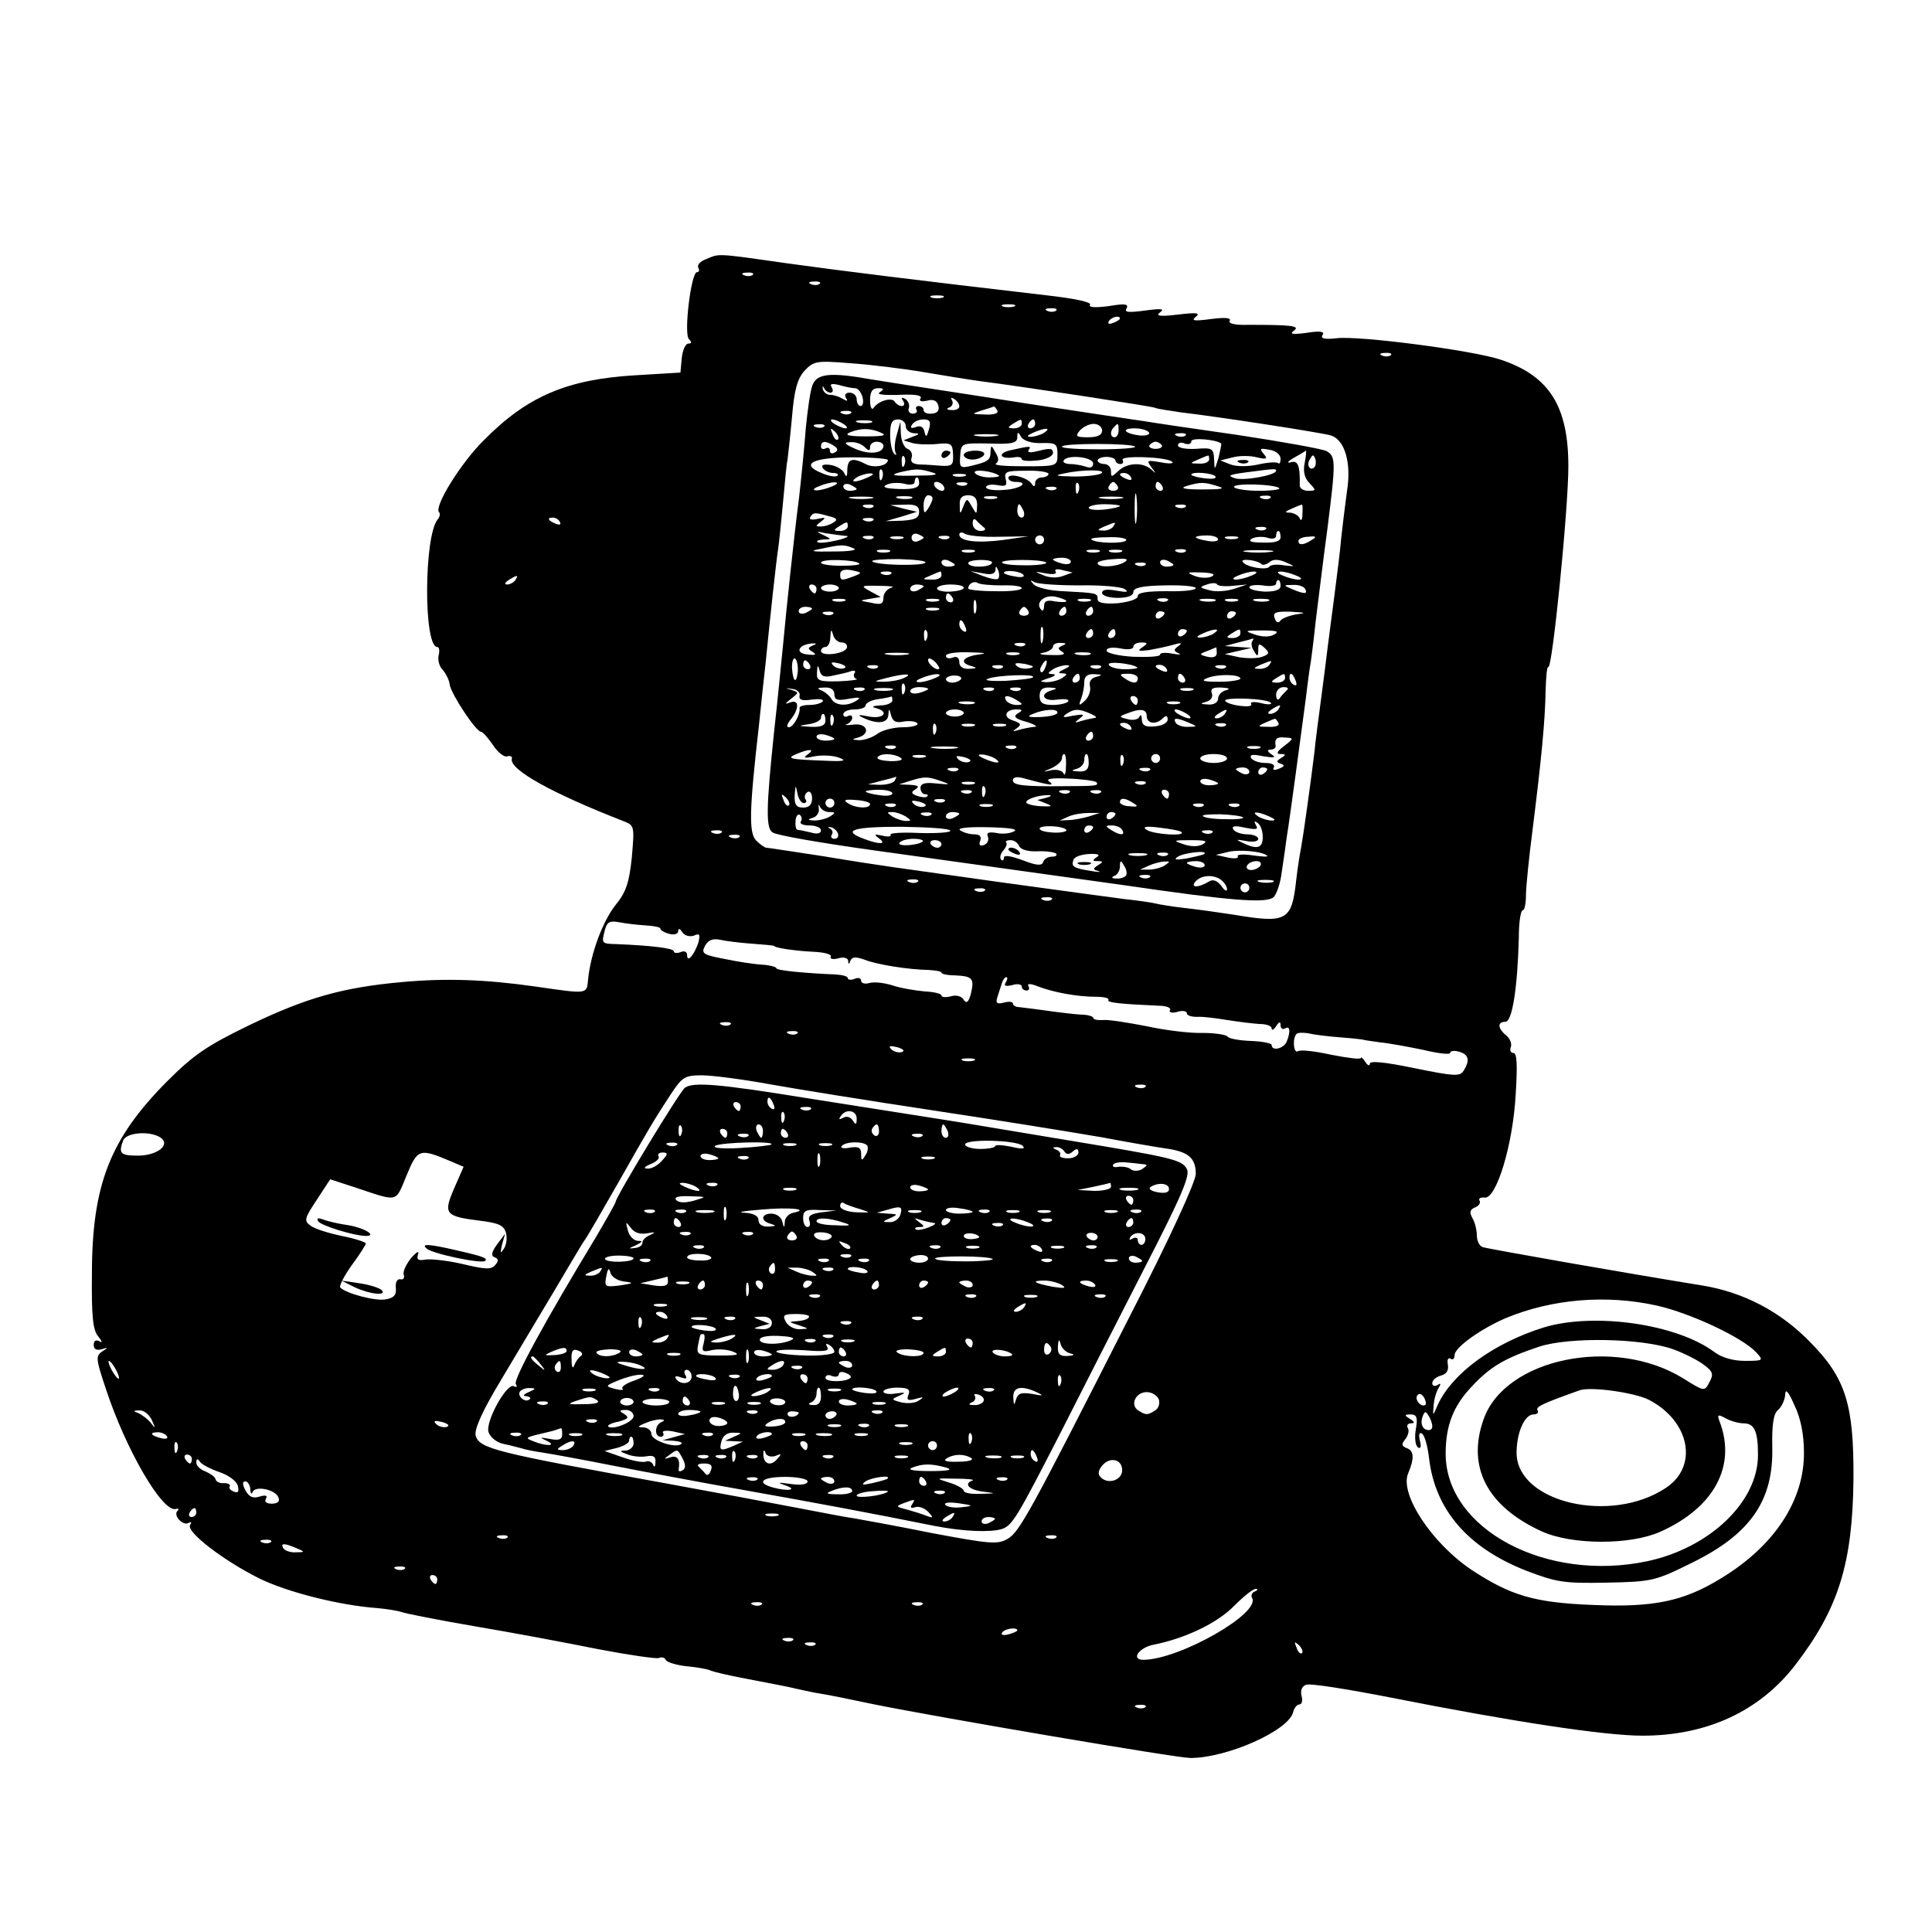 <?xml version="1.0" standalone="no"?>
<!DOCTYPE svg PUBLIC "-//W3C//DTD SVG 20010904//EN"
 "http://www.w3.org/TR/2001/REC-SVG-20010904/DTD/svg10.dtd">
<svg version="1.0" xmlns="http://www.w3.org/2000/svg"
 width="433pt" height="433pt" viewBox="0 0 433 433"
 preserveAspectRatio="xMidYMid meet">
<g transform="translate(0,433) scale(0.1,-0.1)"
fill="#000000" stroke="none">
<path d="M1582 3749 c-13 -5 -20 -13 -17 -19 3 -5 2 -10 -3 -10 -13 0 -30
-138 -18 -150 7 -7 6 -10 -1 -10 -7 0 -13 -15 -15 -32 l-3 -33 -100 -6 c-154
-9 -243 -47 -340 -145 -52 -51 -113 -150 -101 -162 3 -3 2 -10 -3 -16 -31 -37
-32 -286 -1 -286 4 0 6 -8 3 -19 -2 -10 1 -24 9 -32 7 -8 15 -23 16 -34 4 -22
59 -105 70 -105 4 0 16 -14 27 -30 11 -17 26 -28 32 -25 7 2 12 -1 10 -6 -5
-24 90 -77 252 -140 23 -9 23 -12 17 -81 -6 -57 -13 -78 -37 -107 -28 -36 -55
-107 -61 -166 -3 -34 0 -33 -118 -16 -113 16 -200 19 -299 10 -133 -12 -214
-35 -341 -96 -97 -47 -126 -67 -186 -127 -127 -128 -168 -231 -168 -432 -1
-93 2 -125 14 -139 9 -11 10 -16 3 -11 -8 4 -13 1 -13 -8 0 -10 6 -13 18 -10
15 5 15 4 1 -5 -15 -10 -14 -17 8 -83 45 -137 127 -278 157 -270 6 2 8 0 4 -4
-11 -10 12 -35 25 -27 6 3 7 1 3 -5 -9 -15 74 -79 154 -119 62 -31 181 -61
265 -67 22 -2 47 -6 55 -9 8 -3 83 -18 165 -32 83 -14 206 -37 275 -51 68 -13
130 -22 136 -20 7 3 14 1 16 -4 2 -5 21 -11 43 -14 22 -2 47 -6 55 -9 8 -4 40
-11 70 -17 77 -15 101 -19 130 -26 14 -3 36 -8 50 -10 14 -2 68 -13 120 -24
149 -30 677 -120 708 -120 82 0 219 61 230 102 2 10 9 18 14 18 6 0 8 9 5 19
-3 12 1 22 10 25 8 4 95 -10 192 -29 273 -54 478 -85 562 -85 145 0 263 55
343 159 96 125 128 226 130 416 1 167 -17 226 -97 307 -67 69 -150 112 -242
127 -161 26 -481 82 -492 86 -7 2 -13 14 -13 25 0 12 -4 30 -10 40 -7 13 -6
19 6 24 8 3 13 10 10 15 -3 5 2 8 12 7 26 -2 63 119 69 232 4 64 3 92 -5 92
-6 0 -9 6 -6 13 3 8 -2 20 -11 27 -19 16 -19 30 -1 30 15 0 27 74 30 189 0 33
4 61 9 61 4 0 7 16 7 34 0 19 7 86 15 148 19 152 28 242 29 310 1 31 3 55 6
53 9 -6 45 354 45 450 0 135 -43 203 -152 239 -63 21 -317 54 -367 48 -27 -3
-37 -1 -32 7 6 8 -5 10 -36 5 -31 -4 -39 -3 -28 5 15 11 -7 13 -103 13 -29 -1
-45 3 -41 9 4 7 -11 8 -42 4 -38 -5 -45 -4 -34 5 11 9 2 10 -40 5 -41 -5 -51
-3 -40 5 11 8 3 9 -34 4 -37 -5 -47 -4 -41 5 5 10 -4 11 -40 5 -30 -4 -46 -3
-42 3 4 6 -35 14 -96 21 -292 34 -454 54 -584 72 -161 23 -150 22 -181 9z
m105 -35 c-3 -3 -12 -4 -19 -1 -8 3 -5 6 6 6 11 1 17 -2 13 -5z m150 -20 c-3
-3 -12 -4 -19 -1 -8 3 -5 6 6 6 11 1 17 -2 13 -5z m276 -31 c-7 -2 -19 -2 -25
0 -7 3 -2 5 12 5 14 0 19 -2 13 -5z m160 -20 c-7 -2 -19 -2 -25 0 -7 3 -2 5
12 5 14 0 19 -2 13 -5z m94 -9 c-3 -3 -12 -4 -19 -1 -8 3 -5 6 6 6 11 1 17 -2
13 -5z m143 -18 c0 -2 -7 -7 -16 -10 -8 -3 -12 -2 -9 4 6 10 25 14 25 6z m607
-82 c-3 -3 -12 -4 -19 -1 -8 3 -5 6 6 6 11 1 17 -2 13 -5z m-1047 -38 c47 -8
103 -17 125 -20 101 -13 389 -57 394 -60 3 -2 29 -6 56 -10 86 -10 319 -46
338 -52 31 -10 46 -61 36 -124 -4 -30 -10 -77 -13 -105 -2 -27 -10 -88 -16
-135 -6 -47 -13 -98 -15 -115 -2 -16 -8 -66 -14 -110 -6 -44 -13 -98 -15 -120
-8 -66 -25 -188 -30 -215 -3 -14 -8 -47 -11 -73 -10 -91 -21 -97 -140 -77 -33
5 -82 12 -110 15 -27 3 -57 8 -65 10 -8 2 -40 7 -70 10 -30 4 -149 20 -265 36
-115 16 -228 32 -250 35 -22 3 -94 14 -160 25 -66 10 -123 19 -127 19 -4 0
-14 7 -23 16 -17 17 -16 66 6 259 5 50 12 113 15 140 10 102 24 231 28 255 2
14 7 61 11 105 4 44 8 87 10 95 1 8 6 51 10 95 5 61 12 86 28 104 21 22 27 23
102 17 44 -3 118 -12 165 -20z m-815 -336 c3 -6 -1 -7 -9 -4 -18 7 -21 14 -7
14 6 0 13 -4 16 -10z m-100 -130 c-3 -5 -12 -10 -18 -10 -7 0 -6 4 3 10 19 12
23 12 15 0z m462 -566 c-3 -3 -12 -4 -19 -1 -8 3 -5 6 6 6 11 1 17 -2 13 -5z
m40 -10 c-3 -3 -12 -4 -19 -1 -8 3 -5 6 6 6 11 1 17 -2 13 -5z m400 -100 c-3
-3 -12 -4 -19 -1 -8 3 -5 6 6 6 11 1 17 -2 13 -5z m150 -20 c-3 -3 -12 -4 -19
-1 -8 3 -5 6 6 6 11 1 17 -2 13 -5z m150 -20 c-3 -3 -12 -4 -19 -1 -8 3 -5 6
6 6 11 1 17 -2 13 -5z m-910 -58 c18 -1 33 -4 33 -7 0 -4 9 -9 20 -12 11 -3
20 0 20 6 0 7 4 6 9 -2 5 -8 16 -11 26 -8 13 6 15 3 10 -16 -9 -27 -25 -46
-25 -28 0 8 -6 11 -15 7 -8 -3 -15 -2 -15 2 0 7 -53 13 -127 16 -36 1 -35 1
-27 33 5 17 11 20 32 16 15 -3 42 -6 59 -7z m238 -41 c28 -2 50 -4 50 -5 0 -4
45 -11 86 -13 26 -1 44 -6 41 -11 -3 -5 5 -7 16 -4 13 4 22 1 23 -5 0 -9 2 -9
5 0 4 9 12 9 32 2 28 -11 97 -22 145 -23 15 -1 27 -3 27 -6 0 -3 14 -6 31 -6
39 -2 43 -7 35 -41 -5 -19 -10 -23 -16 -14 -4 8 -17 12 -29 8 -12 -3 -21 -2
-21 2 0 4 -17 8 -37 9 -21 2 -53 7 -71 13 -18 6 -42 9 -53 6 -10 -3 -19 -1
-19 5 0 6 -7 8 -15 4 -8 -3 -15 -2 -15 2 0 4 -12 7 -27 8 -71 3 -133 9 -133
14 0 3 -15 7 -32 8 -18 1 -57 7 -85 13 -47 9 -52 12 -43 29 7 13 17 17 33 14
12 -3 45 -7 72 -9z m569 -87 c-5 -8 0 -9 14 -6 12 4 22 2 22 -3 0 -5 5 -9 11
-9 5 0 7 4 4 10 -4 6 5 6 22 -1 34 -13 87 -23 130 -23 17 0 30 -3 27 -7 -3 -6
23 -9 113 -13 17 0 29 -5 25 -10 -3 -5 5 -7 16 -4 12 4 22 2 22 -3 0 -5 10 -8
23 -8 12 1 42 -3 67 -7 25 -4 57 -8 73 -9 15 0 27 -4 27 -10 0 -5 5 -3 10 5 7
11 10 11 10 2 0 -7 5 -10 10 -7 11 7 13 -6 4 -29 -6 -16 -34 -23 -34 -8 0 4
-21 8 -46 9 -26 1 -50 5 -53 10 -3 4 -28 8 -56 8 -27 -1 -84 6 -125 15 -41 8
-85 15 -97 14 -13 -1 -23 1 -23 5 0 3 -12 7 -27 7 -16 1 -50 5 -78 9 -27 4
-56 7 -62 8 -7 0 -13 4 -13 8 0 4 -9 5 -20 2 -15 -4 -19 -1 -15 11 3 9 7 23
10 31 2 8 7 15 10 15 4 0 3 -5 -1 -12z m-617 -94 c-3 -3 -12 -4 -19 -1 -8 3
-5 6 6 6 11 1 17 -2 13 -5z m150 -20 c-3 -3 -12 -4 -19 -1 -8 3 -5 6 6 6 11 1
17 -2 13 -5z m1218 -9 c28 -2 50 -5 50 -5 0 -1 17 -3 37 -6 21 -2 64 -10 98
-17 33 -8 60 -11 60 -7 0 5 9 6 20 3 22 -6 25 -20 10 -43 -8 -13 -21 -12 -110
6 -67 14 -100 17 -100 10 0 -6 -5 -4 -10 4 -5 8 -10 12 -10 9 0 -4 -30 0 -66
7 -36 8 -70 12 -75 8 -10 -6 -13 29 -3 39 3 3 16 3 27 1 12 -3 45 -7 72 -9z
m-984 -33 c-7 -2 -18 1 -23 6 -8 8 -4 9 13 5 13 -4 18 -8 10 -11z m162 -19
c-7 -2 -19 -2 -25 0 -7 3 -2 5 12 5 14 0 19 -2 13 -5z m-458 -53 c61 -11 229
-38 375 -60 146 -22 312 -49 370 -59 58 -11 122 -22 143 -25 50 -7 67 -21 67
-57 0 -17 -59 -146 -149 -321 -221 -435 -246 -482 -273 -497 -22 -13 -41 -11
-169 13 -79 16 -157 30 -174 33 -16 2 -73 13 -125 23 -52 10 -185 35 -295 55
-386 70 -421 78 -429 108 -3 14 15 55 58 126 35 59 89 149 120 201 31 52 60
102 66 110 6 8 40 67 76 130 73 129 78 137 117 197 26 39 31 43 70 43 23 0 92
-9 152 -20z m842 -6 c-3 -3 -12 -4 -19 -1 -8 3 -5 6 6 6 11 1 17 -2 13 -5z
m-2208 -113 c25 -16 -6 -41 -50 -41 -39 0 -44 5 -33 34 7 18 59 22 83 7z m652
-54 l28 -12 -21 -48 c-25 -58 -21 -63 59 -73 40 -5 52 -10 57 -27 3 -11 1 -28
-5 -36 -8 -12 -8 -10 -4 9 l7 25 -18 -24 c-13 -18 -14 -26 -5 -29 8 -3 9 -8 1
-17 -9 -11 -22 -10 -73 2 -34 8 -72 12 -84 10 -16 -3 -20 0 -16 12 3 9 -4 5
-16 -9 -11 -14 -19 -31 -16 -37 2 -7 -1 -12 -8 -10 -7 1 -11 -7 -10 -19 2 -16
-4 -23 -22 -26 -22 -5 -89 13 -102 26 -4 3 8 26 25 50 18 24 32 47 32 49 0 3
-24 11 -54 17 -29 6 -61 16 -70 23 -15 11 -14 16 14 58 l30 46 52 -17 c103
-34 93 -37 119 25 25 61 29 62 100 32z m2702 -323 c76 -17 193 -72 223 -105
17 -18 16 -19 -25 -19 -26 0 -52 7 -69 20 -85 63 -269 89 -382 55 -112 -35
-204 -102 -237 -172 -12 -28 -12 -28 -10 -3 1 14 6 31 11 39 6 10 5 12 -2 7
-7 -4 -12 -2 -12 4 0 7 9 14 19 17 13 3 18 12 16 24 -2 11 0 17 6 14 5 -4 9 0
9 8 0 17 59 59 115 83 104 43 225 53 338 28z m37 -98 c25 -9 56 -25 69 -35 20
-15 22 -21 12 -39 -11 -21 -11 -21 -59 9 -154 95 -399 45 -447 -92 -38 -107 8
-195 130 -251 68 -31 199 -31 266 -1 121 54 171 148 133 247 -6 16 -4 17 14 7
11 -6 29 -11 40 -11 24 0 32 -18 32 -71 0 -105 -108 -208 -248 -238 -227 -48
-452 72 -452 241 0 63 17 107 59 151 41 44 73 63 151 89 68 22 230 19 300 -6z
m-3490 -46 c6 -11 8 -20 6 -20 -3 0 -10 9 -16 20 -6 11 -8 20 -6 20 3 0 10 -9
16 -20z m3435 -67 c93 -48 112 -150 38 -198 -122 -81 -330 -33 -334 76 -1 45
17 89 38 89 8 0 12 4 9 9 -5 8 10 15 94 45 25 9 123 -5 155 -21z m348 -118 c1
-108 -67 -211 -187 -283 -83 -51 -151 -65 -286 -59 -131 5 -184 21 -271 78
-90 60 -163 171 -143 217 14 33 13 50 -2 56 -13 5 -14 9 -4 21 6 8 9 19 5 25
-3 5 0 10 7 10 9 0 9 3 -2 10 -13 8 -13 10 2 10 13 0 16 -7 11 -34 -3 -18 -1
-36 5 -40 6 -4 8 2 4 16 -3 13 -1 19 5 15 6 -4 13 -29 16 -57 14 -114 87 -199
217 -250 68 -26 84 -29 181 -27 103 2 109 4 192 45 130 64 182 139 179 259 -1
52 3 75 13 83 8 7 15 22 16 34 0 15 7 8 21 -24 14 -29 21 -66 21 -105z m-1446
119 c3 -9 0 -20 -8 -25 -17 -11 -21 -11 -38 0 -19 12 -6 41 19 41 11 0 23 -7
27 -16z m598 -12 c-8 -8 -25 10 -19 20 4 6 9 5 15 -3 4 -7 6 -15 4 -17z
m-2855 -34 c9 -20 9 -21 -2 -7 -7 9 -20 18 -28 22 -12 4 -12 6 2 6 10 1 22 -9
28 -21z m2870 -15 c0 -7 -6 -10 -14 -7 -8 3 -12 13 -9 25 5 16 8 18 14 7 5 -7
9 -18 9 -25z m-2209 -1 c-7 -2 -18 1 -23 6 -8 8 -4 9 13 5 13 -4 18 -8 10 -11z
m-627 -21 c4 -5 -3 -7 -14 -4 -23 6 -26 13 -6 13 8 0 17 -4 20 -9z m23 -33
c-3 -8 -6 -5 -6 6 -1 11 2 17 5 13 3 -3 4 -12 1 -19z m33 -18 c0 -5 -2 -10 -4
-10 -3 0 -8 5 -11 10 -3 6 -1 10 4 10 6 0 11 -4 11 -10z m61 -29 c21 -7 39
-20 42 -31 3 -13 1 -17 -9 -13 -8 3 -12 8 -9 12 2 4 -4 7 -13 7 -9 -1 -18 3
-19 9 -1 5 -11 12 -22 17 -12 4 -21 13 -21 20 0 9 3 10 8 2 4 -6 23 -16 43
-23z m2024 4 c0 -22 -31 -33 -48 -16 -7 7 -6 15 3 26 17 21 45 15 45 -10z
m-1954 -42 c0 -10 3 -13 5 -7 6 15 51 6 58 -12 4 -9 -2 -14 -15 -14 -12 0 -17
4 -13 11 4 7 0 9 -14 5 -15 -5 -24 -1 -32 14 -7 13 -7 20 0 20 5 0 10 -8 11
-17z m-121 -53 c0 -5 -5 -10 -11 -10 -5 0 -7 5 -4 10 3 6 8 10 11 10 2 0 4 -4
4 -10z m1303 -7 c-7 -2 -19 -2 -25 0 -7 3 -2 5 12 5 14 0 19 -2 13 -5z m-606
-49 c-3 -3 -12 -4 -19 -1 -8 3 -5 6 6 6 11 1 17 -2 13 -5z m1230 0 c-3 -3 -12
-4 -19 -1 -8 3 -5 6 6 6 11 1 17 -2 13 -5z m-1760 -10 c-3 -3 -12 -4 -19 -1
-8 3 -5 6 6 6 11 1 17 -2 13 -5z m58 -14 c19 -8 19 -9 -2 -9 -12 -1 -25 4 -28
9 -7 12 2 12 30 0z m242 -46 c-3 -3 -12 -4 -19 -1 -8 3 -5 6 6 6 11 1 17 -2
13 -5z m73 -24 c0 -5 -2 -10 -4 -10 -3 0 -8 5 -11 10 -3 6 -1 10 4 10 6 0 11
-4 11 -10z m1832 -27 c-6 -2 -9 -9 -6 -14 21 -34 -162 -138 -243 -139 -30 0
-10 28 23 34 70 14 142 48 180 87 21 21 43 39 49 38 5 0 4 -3 -3 -6z m-1105
-29 c-3 -3 -12 -4 -19 -1 -8 3 -5 6 6 6 11 1 17 -2 13 -5z m360 0 c-3 -3 -12
-4 -19 -1 -8 3 -5 6 6 6 11 1 17 -2 13 -5z m213 -58 c0 -2 -9 -6 -20 -9 -11
-3 -18 -1 -14 4 5 9 34 13 34 5z m-503 -22 c-3 -3 -12 -4 -19 -1 -8 3 -5 6 6
6 11 1 17 -2 13 -5z m50 -10 c-3 -3 -12 -4 -19 -1 -8 3 -5 6 6 6 11 1 17 -2
13 -5z m1091 -19 c-3 -3 -9 2 -12 12 -6 14 -5 15 5 6 7 -7 10 -15 7 -18z
m-351 -121 c-3 -3 -12 -4 -19 -1 -8 3 -5 6 6 6 11 1 17 -2 13 -5z"/>
<path d="M1821 3467 c-5 -12 -11 -56 -15 -96 -3 -41 -10 -111 -15 -155 -12
-92 -29 -256 -36 -331 -3 -27 -11 -115 -20 -194 -18 -172 -19 -218 -3 -227 10
-6 99 -22 228 -40 52 -7 508 -71 560 -78 239 -35 317 -41 334 -27 7 6 16 32
19 59 4 26 9 61 11 77 6 34 33 238 42 305 3 25 7 56 9 70 3 14 9 63 14 110 6
47 17 139 26 205 19 151 19 162 -2 174 -10 5 -99 21 -198 36 -99 14 -193 28
-210 31 -16 2 -133 20 -260 39 -126 20 -246 38 -265 41 -19 3 -59 9 -89 14
-90 16 -120 13 -130 -13z m40 -17 c6 0 7 5 3 12 -5 8 0 9 17 5 13 -4 29 -7 35
-7 7 0 14 -9 17 -20 3 -11 1 -20 -4 -20 -5 0 -9 7 -9 15 0 8 -7 15 -16 15 -9
0 -12 -5 -8 -12 5 -7 3 -8 -7 -2 -8 5 -20 9 -28 9 -8 0 -15 6 -17 13 -1 7 0 8
3 2 2 -5 9 -10 14 -10z m111 1 c-9 -5 8 -7 42 -6 37 2 54 -1 49 -8 -4 -6 2 -8
15 -5 14 4 22 0 25 -11 3 -11 -2 -17 -14 -18 -11 -1 -19 2 -19 8 0 5 -5 9 -11
9 -5 0 -8 -4 -5 -8 3 -5 -1 -9 -8 -9 -8 0 -12 6 -9 13 2 6 -1 15 -8 20 -8 4
-10 3 -5 -4 4 -7 3 -12 -3 -12 -5 0 -12 4 -16 10 -6 10 -36 2 -47 -14 -4 -6
-8 1 -8 17 0 19 5 27 18 27 13 0 14 -2 4 -9z m178 -32 c0 -5 -8 -9 -17 -8 -11
0 -13 3 -5 6 6 2 9 10 6 15 -4 7 -2 8 4 4 7 -4 12 -11 12 -17z m85 -9 c4 -6
-7 -10 -27 -9 -31 1 -32 1 -8 9 14 4 26 8 27 9 1 1 5 -3 8 -9z m-328 -6 c-3
-3 -12 -4 -19 -1 -8 3 -5 6 6 6 11 1 17 -2 13 -5z m-17 -24 c8 -5 11 -10 5
-10 -5 0 -17 5 -25 10 -8 5 -10 10 -5 10 6 0 17 -5 25 -10z m63 3 c-7 -2 -21
-2 -30 0 -10 3 -4 5 12 5 17 0 24 -2 18 -5z m77 -8 c0 -8 8 -15 18 -16 14 0
14 -2 -3 -8 l-20 -8 20 -6 c11 -3 36 -4 55 -2 32 3 35 1 36 -24 1 -23 -2 -26
-25 -25 -14 1 -37 3 -50 3 -16 1 -21 6 -18 15 3 8 -1 17 -9 20 -8 3 -14 18
-15 33 l-1 28 -8 -29 c-5 -16 -6 -34 -3 -40 3 -6 2 -7 -3 -3 -5 5 -9 24 -9 43
0 26 4 34 18 34 9 0 17 -7 17 -15z m52 -7 c-5 -18 -7 -19 -10 -6 -2 11 -9 15
-19 11 -11 -4 -14 -2 -9 5 4 7 15 12 26 12 14 0 17 -5 12 -22z m208 12 c0 -5
-8 -10 -17 -10 -15 0 -16 2 -3 10 19 12 20 12 20 0z m30 0 c0 -5 -5 -10 -11
-10 -5 0 -7 5 -4 10 3 6 8 10 11 10 2 0 4 -4 4 -10z m-473 -6 c-3 -3 -12 -4
-19 -1 -8 3 -5 6 6 6 11 1 17 -2 13 -5z m623 -9 c0 -10 -10 -15 -31 -15 -27 0
-30 2 -19 15 7 8 21 15 31 15 11 0 19 -7 19 -15z m37 0 c0 -8 -4 -15 -9 -15
-10 0 -11 14 -1 23 9 10 10 9 10 -8z m-629 -20 c-3 -3 -9 2 -12 12 -6 14 -5
15 5 6 7 -7 10 -15 7 -18z m97 15 c14 -6 3 -8 -35 -8 -38 0 -49 3 -35 9 25 10
45 10 70 -1z m365 0 c-8 -5 -22 -9 -30 -9 -10 0 -8 3 5 9 27 12 43 12 25 0z
m235 1 c3 -5 -6 -8 -20 -7 -35 4 -44 16 -12 16 14 0 28 -4 32 -9z m-342 -8
c-13 -2 -33 -2 -45 0 -13 2 -3 4 22 4 25 0 35 -2 23 -4z m101 -16 c33 1 36 -2
36 -25 0 -27 -1 -27 -75 -27 -40 0 -69 2 -63 6 7 5 7 12 -1 25 -9 17 -10 17
-11 2 0 -19 -5 -23 -43 -32 -25 -6 -27 -4 -25 22 2 29 2 29 65 28 51 -2 63 1
63 14 0 13 2 13 9 0 6 -8 24 -14 45 -13z m323 17 c-3 -3 -12 -4 -19 -1 -8 3
-5 6 6 6 11 1 17 -2 13 -5z m80 -18 c1 -1 -2 -15 -6 -32 -9 -29 -9 -29 -10 -3
-1 24 -4 26 -41 23 -23 -1 -40 2 -40 8 0 5 7 8 15 4 8 -3 15 -1 15 5 0 9 56 4
67 -5z m-868 -5 c9 -6 10 -11 2 -15 -6 -4 -11 -2 -11 4 0 6 -4 8 -10 5 -5 -3
-10 -1 -10 4 0 13 10 14 29 2z m69 -3 c9 -9 12 -9 12 0 0 7 7 12 15 12 8 0 15
-4 15 -9 0 -17 -31 -21 -63 -7 -25 11 -27 15 -11 15 11 1 25 -4 32 -11z m606
1 c3 -3 -32 -6 -79 -6 -47 0 -85 2 -85 6 0 8 156 8 164 0z m60 3 c2 -4 -4 -8
-14 -8 -10 0 -16 4 -14 8 3 4 9 8 14 8 5 0 11 -4 14 -8z m266 -30 c0 -8 -2
-13 -5 -10 -4 3 -23 2 -45 -3 -22 -5 -49 -5 -62 0 l-23 9 28 7 c15 4 39 4 54
0 22 -5 25 -4 15 8 -10 12 -8 13 13 9 14 -2 25 -11 25 -20z m54 -10 c-4 -19 0
-34 11 -45 15 -16 15 -17 -3 -17 -11 0 -20 6 -19 13 1 43 -4 56 -20 51 -10 -3
-7 2 7 10 14 8 26 15 27 16 1 0 0 -13 -3 -28z m-934 7 c0 -13 -32 -19 -50 -9
-29 15 -40 12 -41 -12 0 -17 -2 -19 -7 -8 -4 8 -18 16 -31 18 -15 2 -21 0 -17
-7 4 -6 14 -11 23 -11 9 0 13 -3 10 -6 -4 -4 -20 -1 -36 6 -49 20 -19 35 70
35 44 0 79 -3 79 -6z m37 -11 c-3 -8 -6 -5 -6 6 -1 11 2 17 5 13 3 -3 4 -12 1
-19z m423 3 c0 -8 -6 -11 -16 -7 -9 3 -25 6 -35 6 -11 0 -18 4 -15 8 8 14 66
8 66 -7z m50 7 c0 -4 5 -8 11 -8 5 0 8 4 5 9 -7 11 101 7 111 -4 5 -4 -7 -5
-26 -1 -31 5 -32 5 -20 -12 11 -14 11 -15 -1 -4 -19 17 -55 15 -74 -4 -15 -14
-16 -14 -16 0 0 9 -7 16 -15 16 -8 0 -15 4 -15 8 0 4 9 8 20 8 11 0 20 -4 20
-8z m210 2 c0 -5 -10 -10 -22 -9 -22 0 -22 1 -3 9 11 5 21 9 23 9 1 1 2 -3 2
-9z m236 -17 c-10 -10 -19 5 -10 18 6 11 8 11 12 0 2 -7 1 -15 -2 -18z m-969
-25 c-3 -8 -6 -5 -6 6 -1 11 2 17 5 13 3 -3 4 -12 1 -19z m113 13 c17 -5 3 -7
-40 -7 -47 -1 -57 1 -35 7 38 9 45 9 75 0z m149 -7 c2 -2 -7 -4 -22 -4 -14 0
-29 5 -32 10 -6 10 42 4 54 -6z m111 4 c0 -4 -7 -8 -15 -8 -8 0 -15 -6 -15
-12 0 -9 -3 -10 -8 -2 -9 14 -52 25 -52 13 0 -5 7 -9 15 -9 34 0 12 -16 -25
-18 -22 -2 -40 1 -40 6 0 5 11 7 24 5 20 -4 24 -2 20 13 -4 17 1 19 45 19 28
1 51 -3 51 -7z m118 1 c-6 -4 -34 -7 -62 -7 -40 1 -45 2 -21 7 41 9 97 9 83 0z
m392 6 c0 -10 -71 -23 -92 -17 -18 6 -14 8 22 13 69 9 70 9 70 4z m-915 -15
c-27 -12 -43 -12 -25 0 8 5 22 9 30 9 10 0 8 -3 -5 -9z m218 3 c-7 -2 -19 -2
-25 0 -7 3 -2 5 12 5 14 0 19 -2 13 -5z m372 -3 c3 -6 -1 -7 -9 -4 -18 7 -21
14 -7 14 6 0 13 -4 16 -10z m189 2 c3 -5 -8 -6 -25 -4 -16 2 -29 6 -29 8 0 8
49 4 54 -4z m-664 -15 c0 -10 -13 -14 -44 -13 -30 1 -40 4 -30 9 9 5 26 6 40
3 14 -4 24 -2 24 4 0 5 2 10 5 10 3 0 5 -6 5 -13z m-195 -7 c-11 -5 -27 -9
-35 -9 -9 0 -8 4 5 9 11 5 27 9 35 9 9 0 8 -4 -5 -9z m55 -6 c0 -2 -7 -4 -15
-4 -8 0 -15 4 -15 10 0 5 7 7 15 4 8 -4 15 -8 15 -10z m195 6 c3 -5 2 -10 -4
-10 -5 0 -13 5 -16 10 -3 6 -2 10 4 10 5 0 13 -4 16 -10z m52 4 c-3 -3 -12 -4
-19 -1 -8 3 -5 6 6 6 11 1 17 -2 13 -5z m250 -16 c-3 -8 -6 -5 -6 6 -1 11 2
17 5 13 3 -3 4 -12 1 -19z m88 12 c3 -5 -1 -10 -10 -10 -9 0 -13 5 -10 10 3 6
8 10 10 10 2 0 7 -4 10 -10z m100 0 c3 -5 1 -10 -4 -10 -6 0 -11 5 -11 10 0 6
2 10 4 10 3 0 8 -4 11 -10z m125 0 c18 -5 7 -7 -35 -7 -42 0 -52 3 -35 8 31 9
39 9 70 -1z m137 -4 c4 -3 -17 -6 -45 -6 -28 0 -53 4 -56 8 -6 10 92 7 101 -2z
m-500 -2 c-3 -3 -12 -4 -19 -1 -8 3 -5 6 6 6 11 1 17 -2 13 -5z m180 -71 c-2
-16 -4 -3 -4 27 0 30 2 43 4 28 2 -16 2 -40 0 -55z m-594 50 c-13 -2 -33 -2
-45 0 -13 2 -3 4 22 4 25 0 35 -2 23 -4z m90 0 c-7 -2 -21 -2 -30 0 -10 3 -4
5 12 5 17 0 24 -2 18 -5z m47 0 c0 -5 -5 -15 -10 -23 -8 -12 -10 -11 -10 8 0
12 5 22 10 22 6 0 10 -3 10 -7z m100 -15 c-1 -22 -1 -22 -12 -3 -11 19 -11 19
-19 0 -7 -19 -8 -18 -8 3 -1 16 5 22 19 22 14 0 20 -7 20 -22z m43 15 c-7 -2
-19 -2 -25 0 -7 3 -2 5 12 5 14 0 19 -2 13 -5z m280 0 c-13 -2 -33 -2 -45 0
-13 2 -3 4 22 4 25 0 35 -2 23 -4z m334 1 c-3 -3 -12 -4 -19 -1 -8 3 -5 6 6 6
11 1 17 -2 13 -5z m-890 -20 c-3 -3 -12 -4 -19 -1 -8 3 -5 6 6 6 11 1 17 -2
13 -5z m103 -11 c0 -14 -9 -18 -38 -20 l-37 -1 35 10 35 11 -30 7 -30 8 33 1
c24 1 32 -3 32 -16z m234 2 c3 -8 1 -15 -4 -15 -6 0 -10 7 -10 15 0 8 2 15 4
15 2 0 6 -7 10 -15z m216 11 c0 -2 -16 -6 -35 -8 -19 -2 -35 0 -35 4 0 4 16 8
35 8 19 0 35 -2 35 -4z m147 -2 c-3 -3 -12 -4 -19 -1 -8 3 -5 6 6 6 11 1 17
-2 13 -5z m262 -16 c0 -13 -3 -17 -6 -10 -2 6 -12 12 -21 13 -14 0 -13 2 3 9
11 5 21 9 23 9 1 1 2 -9 1 -21z m-1061 -5 c18 -4 20 -8 10 -14 -7 -5 -20 -9
-28 -9 -13 0 -13 1 0 11 12 9 11 10 -8 6 -12 -3 -20 -1 -16 4 6 11 11 11 42 2z
m99 -9 c-3 -3 -12 -4 -19 -1 -8 3 -5 6 6 6 11 1 17 -2 13 -5z m248 -16 c6 -4
2 -8 -7 -8 -10 0 -18 7 -18 17 0 9 3 12 8 7 4 -5 12 -12 17 -16z m-305 2 c0
-5 -8 -10 -17 -10 -15 0 -16 2 -3 10 19 12 20 12 20 0z m595 0 c-3 -5 -14 -10
-23 -9 -14 0 -13 2 3 9 27 11 27 11 20 0z m342 -6 c-3 -3 -12 -4 -19 -1 -8 3
-5 6 6 6 11 1 17 -2 13 -5z m-942 -15 c11 0 2 -5 -19 -10 -21 -5 -41 -7 -44
-4 -3 3 3 5 14 6 18 0 18 1 -1 10 -17 8 -17 9 5 4 14 -2 34 -5 45 -6z m175 -4
c0 -2 -6 -5 -13 -8 -8 -3 -14 1 -14 8 0 7 6 11 14 8 7 -3 13 -6 13 -8z m170 2
l65 1 -55 -8 c-60 -8 -100 -3 -100 12 0 5 6 6 12 2 7 -5 42 -8 78 -7z m630 -1
c0 -9 -12 -13 -40 -12 -26 0 -34 3 -24 9 8 4 23 5 34 2 11 -4 20 -2 20 4 0 6
2 11 5 11 3 0 5 -6 5 -14z m-913 -2 c-3 -3 -12 -4 -19 -1 -8 3 -5 6 6 6 11 1
17 -2 13 -5z m66 -1 c-7 -2 -19 -2 -25 0 -7 3 -2 5 12 5 14 0 19 -2 13 -5z
m104 1 c-3 -3 -12 -4 -19 -1 -8 3 -5 6 6 6 11 1 17 -2 13 -5z m213 -4 c0 -5
-4 -10 -10 -10 -5 0 -10 5 -10 10 0 6 5 10 10 10 6 0 10 -4 10 -10z m184 -1
c-5 -8 -69 -7 -78 2 -3 3 14 5 39 5 24 1 42 -3 39 -7z m206 2 c0 -4 -11 -6
-25 -3 -14 2 -25 6 -25 8 0 2 11 4 25 4 14 0 25 -4 25 -9z m43 2 c-7 -2 -19
-2 -25 0 -7 3 -2 5 12 5 14 0 19 -2 13 -5z m167 -3 c-18 -12 -30 -13 -30 -2 0
4 10 9 22 9 18 2 20 0 8 -7z m-1027 -19 c10 -4 -9 -7 -45 -7 -50 -1 -56 1 -28
6 46 10 52 10 73 1z m80 -8 c-7 -2 -19 -2 -25 0 -7 3 -2 5 12 5 14 0 19 -2 13
-5z m190 0 c-7 -2 -19 -2 -25 0 -7 3 -2 5 12 5 14 0 19 -2 13 -5z m280 0 c-7
-2 -19 -2 -25 0 -7 3 -2 5 12 5 14 0 19 -2 13 -5z m50 0 c-7 -2 -19 -2 -25 0
-7 3 -2 5 12 5 14 0 19 -2 13 -5z m144 1 c-3 -3 -12 -4 -19 -1 -8 3 -5 6 6 6
11 1 17 -2 13 -5z m191 -1 c-16 -2 -40 -2 -55 0 -16 2 -3 4 27 4 30 0 43 -2
28 -4z m-922 -26 c3 -3 -15 -5 -40 -5 -25 0 -46 3 -46 7 0 9 77 7 86 -2z m148
2 c-5 -8 -111 -6 -119 3 -3 3 23 5 59 5 35 -1 63 -4 60 -8z m66 -5 c0 -2 -7
-4 -15 -4 -8 0 -15 4 -15 10 0 5 7 7 15 4 8 -4 15 -8 15 -10z m83 4 c-2 -5
-15 -8 -29 -8 -13 0 -24 3 -24 8 0 4 13 7 29 7 16 0 27 -3 24 -7z m122 1 c2
-3 -18 -6 -45 -6 -28 0 -52 2 -54 6 -5 8 91 8 99 0z m55 2 c0 -5 -9 -7 -20 -4
-11 3 -20 7 -20 9 0 2 9 4 20 4 11 0 20 -4 20 -9z m120 -1 c-18 -11 -60 -13
-60 -2 0 4 17 8 38 9 27 2 33 0 22 -7z m110 -6 c0 -2 -7 -4 -15 -4 -8 0 -15 4
-15 10 0 5 7 7 15 4 8 -4 15 -8 15 -10z m198 1 c3 -2 11 0 17 5 8 7 20 7 36 0
23 -10 23 -10 -4 -7 -15 3 -30 1 -32 -3 -6 -9 -53 -1 -60 11 -6 8 34 4 43 -6z
m-261 -1 c-3 -3 -12 -4 -19 -1 -8 3 -5 6 6 6 11 1 17 -2 13 -5z m-652 -25
c-29 -11 -32 -11 -32 4 0 9 9 12 26 9 23 -5 24 -6 6 -13z m322 -6 c-3 -3 -18
0 -34 6 l-28 11 28 -5 c18 -4 27 -1 28 7 0 10 2 10 6 0 3 -7 3 -16 0 -19z
m145 6 c-12 -5 -32 -4 -44 2 -21 8 -20 9 5 4 17 -3 26 -2 23 4 -4 5 3 7 16 3
l22 -5 -22 -8z m-385 5 c-3 -3 -12 -4 -19 -1 -8 3 -5 6 6 6 11 1 17 -2 13 -5z
m113 -4 c0 -5 -10 -10 -22 -9 -22 0 -22 1 -3 9 11 5 21 9 23 9 1 1 2 -3 2 -9z
m184 1 c3 -4 -6 -6 -19 -3 -14 2 -25 6 -25 8 0 8 39 4 44 -5z m422 -3 c-8 -4
-25 -4 -38 1 -20 8 -18 9 15 8 24 -1 32 -4 23 -9z m89 2 c-11 -5 -27 -9 -35
-9 -9 0 -8 4 5 9 11 5 27 9 35 9 9 0 8 -4 -5 -9z m100 0 c13 -5 14 -9 5 -9 -8
0 -24 4 -35 9 -13 5 -14 9 -5 9 8 0 24 -4 35 -9z m-659 -22 c24 1 44 -2 44 -6
0 -5 -27 -8 -60 -7 -33 0 -60 3 -60 6 0 11 13 18 22 12 6 -3 30 -5 54 -5z
m173 0 c47 1 93 -3 101 -8 11 -7 6 -8 -17 -4 -22 4 -33 3 -33 -5 0 -6 16 -11
35 -11 22 0 35 5 35 13 0 10 20 14 70 15 39 1 70 -2 70 -6 0 -5 -29 -8 -65 -7
-44 0 -65 -3 -65 -11 0 -7 -19 -13 -45 -16 -31 -2 -45 1 -45 9 0 14 -1 14 -78
18 -29 1 -58 8 -65 15 -9 10 -9 11 2 5 8 -4 53 -7 100 -7z m344 -1 l32 3 -30
-10 c-16 -5 -40 -7 -54 -3 -23 6 -24 7 -6 13 11 4 21 4 23 0 1 -3 17 -5 35 -3z
m107 0 c0 -9 -12 -13 -35 -13 -19 1 -35 5 -35 10 0 4 14 6 30 4 17 -3 30 -1
30 4 0 4 2 8 5 8 3 0 5 -6 5 -13z m-1040 -7 c0 -5 -2 -10 -4 -10 -3 0 -8 5
-11 10 -3 6 -1 10 4 10 6 0 11 -4 11 -10z m50 2 c0 -4 -9 -8 -20 -8 -11 0 -20
4 -20 8 0 4 9 8 20 8 11 0 20 -4 20 -8z m118 1 c-10 -3 -18 -13 -18 -22 0 -15
-6 -17 -27 -12 -28 5 -28 5 -3 9 l24 4 -24 13 c-22 12 -21 13 21 12 24 0 36
-2 27 -4z m72 3 c0 -2 -7 -6 -15 -10 -8 -3 -15 -1 -15 4 0 6 7 10 15 10 8 0
15 -2 15 -4z m90 -3 c0 -5 -14 -8 -30 -9 -17 -1 -30 3 -30 7 0 5 14 9 30 9 17
0 30 -3 30 -7z m765 -3 c7 -12 -2 -12 -30 0 -19 8 -19 9 2 9 12 1 25 -3 28 -9z
m-790 -20 c3 -5 1 -10 -4 -10 -6 0 -11 5 -11 10 0 6 2 10 4 10 3 0 8 -4 11
-10z m255 -7 c0 -3 -11 -3 -25 -1 -18 4 -25 1 -25 -10 0 -8 -3 -13 -6 -9 -15
15 5 34 30 30 14 -3 26 -8 26 -10z m-497 0 c-7 -2 -19 -2 -25 0 -7 3 -2 5 12
5 14 0 19 -2 13 -5z m210 0 c-7 -2 -19 -2 -25 0 -7 3 -2 5 12 5 14 0 19 -2 13
-5z m84 -25 c-3 -7 -5 -2 -5 12 0 14 2 19 5 13 2 -7 2 -19 0 -25z m256 25 c-7
-2 -19 -2 -25 0 -7 3 -2 5 12 5 14 0 19 -2 13 -5z m174 1 c-3 -3 -12 -4 -19
-1 -8 3 -5 6 6 6 11 1 17 -2 13 -5z m106 -1 c-7 -2 -21 -2 -30 0 -10 3 -4 5
12 5 17 0 24 -2 18 -5z m50 0 c-7 -2 -19 -2 -25 0 -7 3 -2 5 12 5 14 0 19 -2
13 -5z m70 0 c-7 -2 -21 -2 -30 0 -10 3 -4 5 12 5 17 0 24 -2 18 -5z m-1023
-17 c0 -2 -7 -6 -15 -10 -8 -3 -15 -1 -15 4 0 6 7 10 15 10 8 0 15 -2 15 -4z
m283 -3 c-7 -2 -19 -2 -25 0 -7 3 -2 5 12 5 14 0 19 -2 13 -5z m202 -3 c3 -5
-1 -10 -10 -10 -9 0 -13 5 -10 10 3 6 8 10 10 10 2 0 7 -4 10 -10z m85 0 c0
-5 -5 -10 -11 -10 -5 0 -7 5 -4 10 3 6 8 10 11 10 2 0 4 -4 4 -10z m60 0 c0
-5 -5 -10 -11 -10 -5 0 -7 5 -4 10 3 6 8 10 11 10 2 0 4 -4 4 -10z m-583 -6
c-3 -3 -12 -4 -19 -1 -8 3 -5 6 6 6 11 1 17 -2 13 -5z m743 2 c0 -3 -4 -8 -10
-11 -5 -3 -10 -1 -10 4 0 6 5 11 10 11 6 0 10 -2 10 -4z m160 0 c0 -3 -4 -8
-10 -11 -5 -3 -10 -1 -10 4 0 6 5 11 10 11 6 0 10 -2 10 -4z m135 -3 c-16 -3
-33 -9 -36 -15 -4 -5 -9 -3 -12 6 -5 13 1 16 36 15 34 -2 36 -3 12 -6z m-741
-29 c3 -8 2 -12 -4 -9 -6 3 -10 10 -10 16 0 14 7 11 14 -7z m173 -31 c-3 -10
-5 -4 -5 12 0 17 2 24 5 18 2 -7 2 -21 0 -30z m-450 -3 c8 0 13 -6 11 -12 -5
-14 -58 -20 -58 -7 0 5 5 9 10 9 6 0 11 10 11 23 1 16 2 18 6 5 2 -10 11 -18
20 -18z m190 8 c-3 -8 -6 -5 -6 6 -1 11 2 17 5 13 3 -3 4 -12 1 -19z m373 12
c0 -5 -5 -10 -11 -10 -5 0 -7 5 -4 10 3 6 8 10 11 10 2 0 4 -4 4 -10z m50 0
c0 -5 -5 -10 -11 -10 -5 0 -7 5 -4 10 3 6 8 10 11 10 2 0 4 -4 4 -10z m160 6
c0 -3 -4 -8 -10 -11 -5 -3 -10 -1 -10 4 0 6 5 11 10 11 6 0 10 -2 10 -4z m60
-6 c-8 -5 -22 -9 -30 -9 -10 0 -8 3 5 9 27 12 43 12 25 0z m60 0 c0 -5 -8 -10
-17 -10 -15 0 -16 2 -3 10 19 12 20 12 20 0z m76 -2 c-10 -6 -27 -6 -44 0 -24
8 -23 9 17 9 32 0 39 -2 27 -9z m-50 -16 c-2 -4 -1 -14 5 -22 7 -12 9 -12 9 3
0 15 2 16 14 5 12 -11 11 -14 -5 -20 -11 -4 -34 -4 -52 -1 l-32 7 30 7 30 7
-30 2 -30 2 30 8 c17 4 31 8 33 9 2 0 1 -3 -2 -7z m-985 -9 c-11 -5 -11 -7 0
-14 10 -6 7 -8 -9 -6 -34 2 -22 25 13 25 6 0 4 -2 -4 -5z m476 1 c-3 -3 -12
-4 -19 -1 -8 3 -5 6 6 6 11 1 17 -2 13 -5z m84 -1 c-11 -5 -11 -7 0 -14 9 -6
0 -8 -26 -7 -23 0 -30 3 -17 5 12 2 22 9 22 14 0 5 8 9 18 8 12 0 13 -2 3 -6z
m179 -4 c-12 -8 -8 -9 15 -6 17 3 41 8 55 12 17 5 21 4 11 -3 -11 -8 -11 -11
0 -16 8 -3 2 -4 -13 -1 -16 3 -28 2 -28 -2 0 -5 -27 -6 -60 -5 -33 2 -60 8
-60 14 0 6 12 8 30 5 17 -4 30 -2 30 3 0 6 8 10 18 10 15 0 15 -2 2 -11z m167
-13 c0 -8 -8 -11 -21 -8 -19 5 -19 6 0 13 10 4 19 8 20 8 0 1 1 -5 1 -13z
m-694 -3 c-13 -2 -33 -2 -45 0 -13 2 -3 4 22 4 25 0 35 -2 23 -4z m160 0 c-36
-5 -44 -19 -15 -26 13 -4 11 -5 -5 -6 -15 -1 -23 5 -23 15 0 10 -6 14 -15 10
-8 -3 -15 -1 -15 4 0 6 24 9 53 8 35 -1 42 -2 20 -5z m90 0 c-7 -2 -19 -2 -25
0 -7 3 -2 5 12 5 14 0 19 -2 13 -5z m160 0 c-7 -2 -21 -2 -30 0 -10 3 -4 5 12
5 17 0 24 -2 18 -5z m-655 -38 c-3 -30 -11 -23 -13 9 0 14 3 22 7 20 4 -3 7
-16 6 -29z m317 6 c-6 -5 -25 10 -25 20 0 5 6 4 14 -3 8 -7 12 -15 11 -17z
m-290 9 c3 -5 1 -10 -4 -10 -6 0 -11 5 -11 10 0 6 2 10 4 10 3 0 8 -4 11 -10z
m76 -8 c-7 -2 -18 1 -23 6 -8 8 -4 9 13 5 13 -4 18 -8 10 -11z m415 0 c-10 -2
-22 0 -28 6 -6 6 0 7 19 4 21 -5 23 -7 9 -10z m37 3 c-3 -9 -8 -14 -10 -11 -3
3 -2 9 2 15 9 16 15 13 8 -4z m206 -1 c2 -2 -10 -4 -27 -4 -17 0 -34 4 -37 10
-5 9 53 3 64 -6z m296 6 c-3 -5 -14 -10 -23 -9 -14 0 -13 2 3 9 27 11 27 11
20 0z m-977 -24 c15 3 33 7 40 10 7 2 11 0 7 -5 -3 -5 -1 -11 5 -13 5 -1 -13
-4 -40 -5 -45 -1 -50 1 -49 20 1 17 2 18 6 4 3 -13 11 -16 31 -11z m99 18 c-3
-3 -12 -4 -19 -1 -8 3 -5 6 6 6 11 1 17 -2 13 -5z m280 0 c-3 -3 -12 -4 -19
-1 -8 3 -5 6 6 6 11 1 17 -2 13 -5z m138 -4 c-13 -6 -15 -9 -5 -9 13 -1 13 -2
0 -11 -8 -5 -24 -9 -35 -9 -16 1 -16 2 5 9 14 4 18 9 10 9 -13 1 -13 2 0 11 8
5 22 9 30 9 10 0 8 -3 -5 -9z m82 4 c-3 -3 -12 -4 -19 -1 -8 3 -5 6 6 6 11 1
17 -2 13 -5z m148 -4 c3 -6 -1 -7 -9 -4 -18 7 -21 14 -7 14 6 0 13 -4 16 -10z
m132 4 c-3 -3 -12 -4 -19 -1 -8 3 -5 6 6 6 11 1 17 -2 13 -5z m-722 -24 c-11
-5 -31 -8 -45 -8 -23 0 -22 1 5 8 42 11 65 11 40 0z m70 0 c-11 -5 -27 -9 -35
-9 -9 0 -8 4 5 9 11 5 27 9 35 9 9 0 8 -4 -5 -9z m59 -2 c-3 -4 -12 -8 -20 -8
-8 0 -14 4 -14 8 0 4 9 8 19 8 11 0 17 -4 15 -8z m161 4 c-2 -3 -31 -6 -62 -8
-34 -1 -50 1 -38 5 21 8 108 11 100 3z m105 -2 c0 -5 -5 -10 -11 -10 -5 0 -7
5 -4 10 3 6 8 10 11 10 2 0 4 -4 4 -10z m37 3 c-12 -3 -17 -11 -14 -22 2 -9
-3 -23 -11 -31 -14 -13 -15 -12 -9 4 4 10 7 26 7 37 0 13 7 19 23 18 18 -1 19
-2 4 -6z m93 -3 c0 -13 -11 -13 -30 0 -12 8 -11 10 8 10 12 0 22 -4 22 -10z
m105 0 c3 -5 1 -10 -4 -10 -6 0 -11 5 -11 10 0 6 2 10 4 10 3 0 8 -4 11 -10z
m125 -1 c0 -3 -21 -7 -47 -7 -35 0 -43 2 -28 8 23 10 75 9 75 -1z m100 1 c0
-5 -8 -10 -17 -10 -15 0 -16 2 -3 10 19 12 20 12 20 0z m24 -6 c3 -8 2 -12 -4
-9 -6 3 -10 10 -10 16 0 14 7 11 14 -7z m-877 -26 c-3 -8 -6 -5 -6 6 -1 11 2
17 5 13 3 -3 4 -12 1 -19z m-235 -7 c-2 -10 6 -12 27 -9 17 2 28 1 25 -4 -3
-4 -16 -8 -30 -8 -13 0 -23 -3 -22 -7 2 -14 -14 -43 -24 -43 -6 0 -4 7 3 16
20 24 21 47 1 40 -14 -5 -14 -4 1 8 18 14 18 14 0 20 -15 4 -15 4 2 2 11 -1
19 -8 17 -15z m78 3 c0 -13 7 -15 33 -10 23 4 28 3 17 -4 -21 -14 -48 -12 -57
4 -4 7 -15 16 -23 19 -10 4 -7 6 8 6 14 1 22 -5 22 -15z m67 10 c-3 -3 -12 -4
-19 -1 -8 3 -5 6 6 6 11 1 17 -2 13 -5z m61 -1 c-10 -2 -26 -2 -35 0 -10 3 -2
5 17 5 19 0 27 -2 18 -5z m82 3 c0 -2 -9 -6 -20 -9 -11 -3 -20 -1 -20 4 0 5 9
9 20 9 11 0 20 -2 20 -4z m147 -2 c-3 -3 -12 -4 -19 -1 -8 3 -5 6 6 6 11 1 17
-2 13 -5z m60 0 c-3 -3 -12 -4 -19 -1 -8 3 -5 6 6 6 11 1 17 -2 13 -5z m71 -1
c-30 -8 -20 -26 11 -21 17 2 28 1 25 -4 -3 -4 -18 -8 -35 -8 -22 0 -29 5 -29
20 0 14 6 20 23 19 16 -1 18 -2 5 -6z m315 0 c-7 -2 -19 -2 -25 0 -7 3 -2 5
12 5 14 0 19 -2 13 -5z m75 0 c-10 -2 -18 -11 -18 -19 0 -8 -9 -14 -22 -13
-19 1 -19 2 -5 6 11 3 16 11 13 19 -4 10 2 14 22 13 17 -1 20 -3 10 -6z m136
0 c-5 -5 -12 -12 -16 -18 -4 -6 -8 -2 -8 8 0 9 7 17 17 17 9 0 12 -3 7 -7z
m-884 -23 c0 -5 -12 -11 -27 -11 -17 -1 -21 -3 -10 -6 31 -8 18 -25 -15 -19
-25 5 -28 4 -13 -3 32 -15 55 -12 56 7 1 15 2 15 6 -1 4 -14 11 -18 29 -14 14
2 27 0 30 -4 3 -5 -12 -9 -33 -9 -21 0 -47 -7 -57 -15 -11 -8 -29 -14 -40 -14
-17 1 -18 2 -3 6 29 8 21 33 -10 29 -16 -2 -22 -1 -15 1 6 2 12 9 12 14 0 6
-4 7 -10 4 -5 -3 -10 -1 -10 4 0 6 11 11 25 11 14 0 25 4 25 9 0 5 12 12 28
14 15 2 28 5 30 6 1 0 2 -3 2 -9z m280 0 c13 -8 13 -10 -2 -10 -9 0 -20 5 -23
10 -8 13 5 13 25 0z m270 0 c0 -5 -2 -10 -4 -10 -3 0 -8 5 -11 10 -3 6 -1 10
4 10 6 0 11 -4 11 -10z m298 -5 c4 -4 -6 -5 -21 -1 -16 4 -26 3 -23 -2 3 -5
-8 -6 -25 -4 -16 2 -31 7 -33 11 -6 9 93 6 102 -4z m-665 -2 c-7 -2 -21 -2
-30 0 -10 3 -4 5 12 5 17 0 24 -2 18 -5z m460 0 c-7 -2 -19 -2 -25 0 -7 3 -2
5 12 5 14 0 19 -2 13 -5z m222 -13 c-3 -5 -12 -10 -18 -10 -7 0 -6 4 3 10 19
12 23 12 15 0z m-705 -8 c0 -4 -9 -8 -20 -8 -11 0 -20 4 -20 8 0 4 9 8 20 8
11 0 20 -4 20 -8z m121 -1 c-11 -7 -6 -12 20 -19 19 -6 26 -11 17 -11 -9 -1
-25 -4 -35 -7 -14 -4 -15 -4 -4 4 11 8 9 11 -8 17 -24 7 -19 25 7 25 14 0 15
-2 3 -9z m89 2 c0 -5 -17 -9 -38 -10 -28 -1 -32 1 -17 7 26 11 55 12 55 3z
m75 -3 c11 -5 15 -9 8 -9 -6 -1 -20 -4 -30 -7 -15 -5 -16 -4 -3 6 12 9 9 10
-15 6 -22 -5 -26 -4 -15 4 18 12 28 12 55 0z m125 -5 c0 -17 21 -20 36 -5 7 7
11 7 11 -3 0 -7 -13 -14 -29 -15 -21 -2 -28 2 -29 15 0 10 -3 13 -5 7 -3 -7
-15 -9 -26 -6 -21 5 -21 6 -2 13 30 12 44 10 44 -6z m90 5 c8 -5 11 -10 5 -10
-5 0 -17 5 -25 10 -8 5 -10 10 -5 10 6 0 17 -5 25 -10z m85 0 c-3 -5 -12 -10
-18 -10 -7 0 -6 4 3 10 19 12 23 12 15 0z m-895 -15 c0 -11 -10 -15 -32 -14
-31 2 -31 2 -5 6 15 2 27 9 27 14 0 5 2 9 5 9 3 0 5 -7 5 -15z m17 -7 c-3 -8
-6 -5 -6 6 -1 11 2 17 5 13 3 -3 4 -12 1 -19z m798 2 c19 -8 19 -9 -2 -9 -12
-1 -25 4 -28 9 -7 12 2 12 30 0z m200 0 c4 -6 -6 -10 -22 -9 -25 0 -26 1 -8 9
11 5 21 9 22 9 1 1 5 -3 8 -9z m-768 -22 c-3 -8 -6 -5 -6 6 -1 11 2 17 5 13 3
-3 4 -12 1 -19z m86 15 c-7 -2 -19 -2 -25 0 -7 3 -2 5 12 5 14 0 19 -2 13 -5z
m70 0 c-7 -2 -19 -2 -25 0 -7 3 -2 5 12 5 14 0 19 -2 13 -5z m282 -3 c3 -6 -1
-7 -9 -4 -18 7 -21 14 -7 14 6 0 13 -4 16 -10z m212 4 c-3 -3 -12 -4 -19 -1
-8 3 -5 6 6 6 11 1 17 -2 13 -5z m-877 -30 c0 -2 -9 -4 -20 -4 -11 0 -20 4
-20 9 0 5 9 7 20 4 11 -3 20 -7 20 -9z m580 6 c0 -5 -5 -10 -11 -10 -5 0 -7 5
-4 10 3 6 8 10 11 10 2 0 4 -4 4 -10z m428 -22 c-16 -12 -19 -18 -8 -18 12 0
13 -2 1 -9 -11 -7 -11 -9 0 -13 9 -3 8 -6 -5 -11 -10 -4 -15 -3 -11 3 3 6 -5
10 -19 10 -14 0 -28 5 -32 11 -4 8 4 9 27 4 25 -4 30 -3 19 4 -10 7 -11 11 -2
11 6 0 11 3 11 8 -3 16 2 21 21 19 20 -1 20 -2 -2 -19z m-871 -4 c-3 -3 -12
-4 -19 -1 -8 3 -5 6 6 6 11 1 17 -2 13 -5z m136 -1 c-13 -2 -35 -2 -50 0 -16
2 -5 4 22 4 28 0 40 -2 28 -4z m134 1 c-3 -3 -12 -4 -19 -1 -8 3 -5 6 6 6 11
1 17 -2 13 -5z m546 -1 c-7 -2 -19 -2 -25 0 -7 3 -2 5 12 5 14 0 19 -2 13 -5z
m-1013 -14 c-11 -8 -7 -9 16 -4 16 3 41 2 54 -3 19 -7 12 -9 -30 -7 -81 3 -89
5 -65 15 28 12 43 12 25 -1z m208 -7 c8 -5 -1 -8 -22 -8 -19 1 -32 4 -29 9 6
9 35 9 51 -1z m55 1 c-7 -2 -19 -2 -25 0 -7 3 -2 5 12 5 14 0 19 -2 13 -5z
m98 -11 c-7 -2 -18 1 -23 6 -8 8 -4 9 13 5 13 -4 18 -8 10 -11z m59 8 c18 -12
2 -12 -25 0 -13 6 -15 9 -5 9 8 0 22 -4 30 -9z m159 -17 c0 -16 -3 -23 -5 -17
-3 7 -15 10 -27 8 -22 -5 -22 -5 1 5 12 6 22 15 22 21 0 5 2 10 5 10 3 0 5
-12 4 -27z m51 7 c0 -14 -6 -20 -22 -19 -17 1 -19 2 -5 6 9 2 17 11 17 19 0 8
2 14 5 14 3 0 5 -9 5 -20z m77 -2 c-3 -8 -6 -5 -6 6 -1 11 2 17 5 13 3 -3 4
-12 1 -19z m83 12 c0 -5 -4 -10 -10 -10 -5 0 -10 5 -10 10 0 6 5 10 10 10 6 0
10 -4 10 -10z m150 0 c0 -5 -13 -10 -30 -10 -16 0 -30 5 -30 10 0 6 14 10 30
10 17 0 30 -4 30 -10z m-603 -26 c-3 -3 -12 -4 -19 -1 -8 3 -5 6 6 6 11 1 17
-2 13 -5z m430 0 c-3 -3 -12 -4 -19 -1 -8 3 -5 6 6 6 11 1 17 -2 13 -5z m223
-4 c0 -5 -7 -7 -15 -4 -8 4 -15 8 -15 10 0 2 7 4 15 4 8 0 15 -4 15 -10z m40
6 c0 -3 -4 -8 -10 -11 -5 -3 -10 -1 -10 4 0 6 5 11 10 11 6 0 10 -2 10 -4z
m-835 -26 c-3 -5 -18 -9 -33 -9 l-27 1 30 8 c17 4 31 8 33 9 2 0 0 -3 -3 -9z
m105 -1 c21 -7 20 -8 -11 -5 -26 3 -36 0 -36 -10 0 -8 5 -14 10 -14 6 0 8 -2
5 -5 -3 -3 -13 -2 -22 1 -14 5 -15 9 -4 15 9 6 6 9 -12 10 l-25 1 25 8 c32 10
39 10 70 -1z m230 -5 c17 -4 21 -3 12 4 -10 6 4 9 42 7 31 -1 59 -5 63 -8 7
-8 -1 -9 -72 -9 -91 -1 -115 2 -115 13 0 7 9 9 23 5 12 -3 33 -9 47 -12z m390
0 c0 -2 -9 -4 -20 -4 -11 0 -20 4 -20 9 0 5 9 7 20 4 11 -3 20 -7 20 -9z
m-547 -1 c-7 -2 -19 -2 -25 0 -7 3 -2 5 12 5 14 0 19 -2 13 -5z m384 1 c-3 -3
-12 -4 -19 -1 -8 3 -5 6 6 6 11 1 17 -2 13 -5z m-766 -44 c6 0 8 4 4 9 -3 5
-1 12 5 16 5 3 10 -3 10 -14 0 -14 -6 -21 -20 -21 -15 0 -20 6 -19 28 2 23 2
24 6 5 2 -13 9 -23 14 -23z m406 18 c-3 -8 -6 -5 -6 6 -1 11 2 17 5 13 3 -3 4
-12 1 -19z m-207 4 c0 -5 -13 -7 -30 -4 -16 2 -30 6 -30 8 0 2 14 4 30 4 17 0
30 -4 30 -8z m177 2 c-3 -3 -12 -4 -19 -1 -8 3 -5 6 6 6 11 1 17 -2 13 -5z
m220 0 c-3 -3 -12 -4 -19 -1 -8 3 -5 6 6 6 11 1 17 -2 13 -5z m70 0 c-3 -3
-12 -4 -19 -1 -8 3 -5 6 6 6 11 1 17 -2 13 -5z m153 -4 c0 -5 -2 -10 -4 -10
-3 0 -8 5 -11 10 -3 6 -1 10 4 10 6 0 11 -4 11 -10z m-852 -25 c-3 -3 -9 2
-12 12 -6 14 -5 15 5 6 7 -7 10 -15 7 -18z m577 17 l-20 -5 20 -8 c15 -6 13
-7 -12 -6 -18 1 -33 5 -33 9 0 7 27 16 50 16 8 0 6 -3 -5 -6z m-487 -32 c15 0
15 -2 2 -10 -8 -5 -24 -9 -35 -9 -15 1 -16 2 -4 6 9 2 16 12 14 21 -1 9 0 11
2 5 3 -7 12 -13 21 -13z m12 20 c0 -5 -4 -10 -10 -10 -5 0 -10 5 -10 10 0 6 5
10 10 10 6 0 10 -4 10 -10z m80 -2 c0 -11 -32 -10 -50 2 -11 7 -6 9 17 7 18
-1 33 -5 33 -9z m121 -6 c-7 -2 -18 1 -23 6 -8 8 -4 9 13 5 13 -4 18 -8 10
-11z m46 12 c-3 -3 -12 -4 -19 -1 -8 3 -5 6 6 6 11 1 17 -2 13 -5z m423 -4
c12 -7 10 -9 -8 -7 -12 0 -22 5 -22 9 0 11 12 10 30 -2z m-533 -6 c-3 -3 -12
-4 -19 -1 -8 3 -5 6 6 6 11 1 17 -2 13 -5z m216 -1 c-7 -2 -19 -2 -25 0 -7 3
-2 5 12 5 14 0 19 -2 13 -5z m474 1 c-3 -3 -12 -4 -19 -1 -8 3 -5 6 6 6 11 1
17 -2 13 -5z m80 0 c-3 -3 -12 -4 -19 -1 -8 3 -5 6 6 6 11 1 17 -2 13 -5z
m-982 -35 c-4 -5 5 -9 19 -9 14 0 26 -5 26 -11 0 -7 -9 -9 -22 -5 -13 3 -26 6
-30 6 -4 0 -6 9 -5 19 0 11 5 17 9 15 5 -3 6 -10 3 -15z m235 11 c13 -9 13
-10 0 -10 -8 0 -22 5 -30 10 -13 9 -13 10 0 10 8 0 22 -5 30 -10z m57 4 c-3
-3 -12 -4 -19 -1 -8 3 -5 6 6 6 11 1 17 -2 13 -5z m63 2 c0 -2 -7 -6 -15 -10
-8 -3 -15 -1 -15 4 0 6 7 10 15 10 8 0 15 -2 15 -4z m290 -6 c-14 -4 -34 -8
-45 -8 l-20 -1 20 9 c11 5 31 8 45 8 l25 0 -25 -8z m60 6 c0 -3 -4 -8 -10 -11
-5 -3 -10 -1 -10 4 0 6 5 11 10 11 6 0 10 -2 10 -4z m286 -8 c2 -3 -15 -5 -40
-4 -24 0 -47 3 -50 7 -3 3 15 4 39 4 25 -1 48 -4 51 -7z m59 2 c13 -6 15 -9 5
-9 -8 0 -22 4 -30 9 -18 12 -2 12 25 0z m-15 -46 c0 -25 -12 -29 -45 -13 -17
8 -15 8 8 4 15 -3 27 -1 27 5 0 5 -11 10 -24 10 -14 0 -28 5 -32 11 -4 8 3 9
26 4 25 -5 31 -4 25 5 -5 9 -4 11 3 6 7 -4 12 -18 12 -32z m-952 8 c2 -7 -1
-12 -8 -12 -6 0 -9 4 -6 9 4 5 1 12 -4 14 -6 3 -5 4 2 3 6 -1 14 -8 16 -14z
m252 6 c0 -4 -31 -6 -69 -5 -39 2 -68 0 -65 -4 2 -4 -6 -5 -18 -2 -19 4 -20 3
-8 -6 19 -14 0 -14 -34 -1 -51 19 -24 27 84 27 61 -1 110 -4 110 -9z m143 -1
c-8 -5 -26 -7 -39 -4 -18 3 -24 1 -20 -8 3 -8 -1 -16 -9 -19 -9 -3 -12 0 -8
10 3 9 -1 14 -13 14 -11 0 -25 4 -32 9 -8 5 16 8 61 7 47 -1 70 -4 60 -9z
m117 2 c0 -3 -13 -6 -30 -5 -16 1 -30 4 -30 9 0 4 14 6 30 5 17 -1 30 -5 30
-9z m60 7 c0 -3 -4 -8 -10 -11 -5 -3 -10 -1 -10 4 0 6 5 11 10 11 6 0 10 -2
10 -4z m65 -6 c8 -13 -5 -13 -25 0 -13 8 -13 10 2 10 9 0 20 -4 23 -10z m133
-5 c10 -10 -63 -5 -78 5 -11 7 -2 9 29 5 25 -3 47 -7 49 -10z m69 -1 c-3 -3
-12 -4 -19 -1 -8 3 -5 6 6 6 11 1 17 -2 13 -5z m-649 -20 c-10 -9 -58 -12 -52
-3 3 5 17 9 31 9 15 0 24 -3 21 -6z m42 -6 c0 -4 -4 -8 -9 -8 -6 0 -12 4 -15
8 -3 5 1 9 9 9 8 0 15 -4 15 -9z m174 -4 c3 -8 20 -13 41 -12 19 1 38 -2 42
-5 3 -4 -1 -7 -9 -7 -9 0 -18 -5 -20 -12 -3 -9 -15 -8 -46 4 -27 10 -42 12
-42 6 0 -6 -3 -8 -6 -5 -4 4 -2 13 4 20 7 8 10 16 7 19 -3 2 2 5 10 5 8 0 16
-6 19 -13z m412 4 c-10 -6 -27 -6 -44 0 -24 8 -23 9 17 9 32 0 39 -2 27 -9z
m144 -26 c3 -3 -12 -2 -33 1 -20 3 -35 2 -33 -2 3 -5 -7 -6 -22 -3 l-27 6 25
6 c25 7 80 2 90 -8z m-382 -3 c-10 -7 -10 -9 2 -9 13 0 13 -2 1 -9 -12 -8 -12
-10 0 -13 8 -3 1 -3 -16 0 -39 6 -45 10 -39 25 2 7 18 12 35 13 20 1 26 -2 17
-7z m110 4 c-10 -2 -26 -2 -35 0 -10 3 -2 5 17 5 19 0 27 -2 18 -5z m49 1 c-3
-3 -12 -4 -19 -1 -8 3 -5 6 6 6 11 1 17 -2 13 -5z m82 2 c-2 -2 -20 -6 -39
-10 -25 -4 -31 -3 -20 4 14 9 69 15 59 6z m-175 -48 c-3 -4 -13 -8 -22 -7 -11
0 -12 3 -4 6 6 2 12 12 12 21 0 14 2 15 9 2 6 -8 7 -18 5 -22z m86 22 c-8 -5
-24 -9 -35 -9 l-20 0 20 9 c11 5 27 9 35 9 13 1 13 0 0 -9z m90 1 c0 -5 -9 -7
-20 -4 -11 3 -20 7 -20 9 0 2 9 4 20 4 11 0 20 -4 20 -9z m125 -1 c-3 -5 -13
-10 -21 -10 -8 0 -12 5 -9 10 3 6 13 10 21 10 8 0 12 -4 9 -10z m-248 -26 c-3
-3 -12 -4 -19 -1 -8 3 -5 6 6 6 11 1 17 -2 13 -5z m161 -7 c6 -5 12 -14 12
-20 0 -6 -6 -3 -13 8 -10 12 -19 15 -28 9 -23 -14 -42 -14 -30 0 13 15 41 17
59 3z m115 -4 c-7 -2 -21 -2 -30 0 -10 3 -4 5 12 5 17 0 24 -2 18 -5z m-53
-13 c0 -5 -4 -10 -10 -10 -5 0 -10 5 -10 10 0 6 5 10 10 10 6 0 10 -4 10 -10z"/>
<path d="M2110 3309 c0 -5 5 -7 10 -4 6 3 10 8 10 11 0 2 -4 4 -10 4 -5 0 -10
-5 -10 -11z"/>
<path d="M2265 3321 c-31 -7 -24 -21 8 -16 9 2 17 0 17 -4 0 -4 16 -5 35 -3
20 2 35 10 35 17 0 10 -7 11 -30 5 -19 -5 -28 -5 -25 1 7 10 5 10 -40 0z"/>
<path d="M2160 3310 c0 -5 9 -10 19 -10 11 0 23 5 26 10 4 6 -5 10 -19 10 -14
0 -26 -4 -26 -10z"/>
<path d="M2778 3293 c7 -3 16 -2 19 1 4 3 -2 6 -13 5 -11 0 -14 -3 -6 -6z"/>
<path d="M2260 2426 c0 -2 7 -7 16 -10 8 -3 12 -2 9 4 -6 10 -25 14 -25 6z"/>
<path d="M2418 2393 c6 -2 18 -2 25 0 6 3 1 5 -13 5 -14 0 -19 -2 -12 -5z"/>
<path d="M1535 1892 c-11 -7 -155 -245 -155 -255 0 -3 -20 -38 -44 -79 -114
-188 -186 -320 -180 -330 4 -6 2 -8 -4 -5 -15 10 -65 -79 -57 -103 4 -11 18
-23 33 -26 15 -3 33 -8 41 -10 8 -3 30 -7 50 -10 20 -3 90 -16 156 -29 66 -13
199 -38 295 -55 157 -28 276 -50 425 -80 62 -12 123 -15 150 -7 24 8 34 25
135 222 42 83 124 244 183 359 85 165 105 212 97 226 -11 21 -34 26 -270 65
-85 14 -180 30 -210 35 -30 5 -86 14 -125 20 -38 6 -153 24 -254 40 -186 30
-248 36 -266 22z m199 -38 c3 -8 2 -12 -4 -9 -6 3 -10 10 -10 16 0 14 7 11 14
-7z m-74 -4 c0 -5 -2 -10 -4 -10 -3 0 -8 5 -11 10 -3 6 -1 10 4 10 6 0 11 -4
11 -10z m157 -6 c-3 -3 -12 -4 -19 -1 -8 3 -5 6 6 6 11 1 17 -2 13 -5z m-60
-26 c-3 -8 -6 -5 -6 6 -1 11 2 17 5 13 3 -3 4 -12 1 -19z m163 5 c0 -14 -2
-15 -9 -4 -5 8 -14 10 -21 6 -9 -5 -11 -4 -6 3 11 18 36 14 36 -5z m-393 -35
c-3 -8 -6 -5 -6 6 -1 11 2 17 5 13 3 -3 4 -12 1 -19z m183 7 c0 -8 -2 -15 -4
-15 -2 0 -6 7 -10 15 -3 8 -1 15 4 15 6 0 10 -7 10 -15z m260 -1 c0 -8 -5 -12
-10 -9 -6 4 -8 11 -5 16 9 14 15 11 15 -7z m154 1 c3 -8 1 -15 -4 -15 -6 0
-10 7 -10 15 0 8 2 15 4 15 2 0 6 -7 10 -15z m-494 -5 c0 -5 -2 -10 -4 -10 -3
0 -8 5 -11 10 -3 6 -1 10 4 10 6 0 11 -4 11 -10z m135 0 c3 -5 1 -10 -4 -10
-6 0 -11 5 -11 10 0 6 2 10 4 10 3 0 8 -4 11 -10z m-88 -6 c-3 -3 -12 -4 -19
-1 -8 3 -5 6 6 6 11 1 17 -2 13 -5z m390 0 c-3 -3 -12 -4 -19 -1 -8 3 -5 6 6
6 11 1 17 -2 13 -5z m225 -22 c7 -7 -1 -8 -26 -2 -20 4 -36 5 -36 1 0 -3 -15
-6 -33 -6 -19 0 -34 5 -34 10 0 13 116 10 129 -3z m-775 2 c-3 -3 -12 -4 -19
-1 -8 3 -5 6 6 6 11 1 17 -2 13 -5z m212 1 c-3 -2 -35 -6 -72 -8 -37 -2 -61 0
-54 5 13 8 134 11 126 3z m54 -2 c-7 -2 -19 -2 -25 0 -7 3 -2 5 12 5 14 0 19
-2 13 -5z m80 0 c-7 -2 -19 -2 -25 0 -7 3 -2 5 12 5 14 0 19 -2 13 -5z m81 -1
c2 -4 1 -14 -5 -22 -7 -12 -9 -12 -9 4 0 14 -6 17 -25 14 -13 -3 -22 -1 -19 3
7 11 51 12 58 1z m441 -12 c5 -8 11 -8 19 -1 9 8 13 7 13 -2 0 -7 -11 -13 -23
-13 -12 0 -21 3 -18 7 2 4 -2 10 -8 12 -9 4 -10 6 -1 6 6 1 15 -4 18 -9z
m-902 -22 c-9 -10 -23 -18 -32 -17 -10 0 -7 4 7 10 13 5 21 13 18 17 -3 5 1 9
9 9 13 0 12 -4 -2 -19z m127 6 c0 -2 -9 -4 -20 -4 -11 0 -20 4 -20 9 0 5 9 7
20 4 11 -3 20 -7 20 -9z m227 -16 c-3 -7 -5 -2 -5 12 0 14 2 19 5 13 2 -7 2
-19 0 -25z m-160 16 c-3 -3 -12 -4 -19 -1 -8 3 -5 6 6 6 11 1 17 -2 13 -5z
m416 -1 c-7 -2 -19 -2 -25 0 -7 3 -2 5 12 5 14 0 19 -2 13 -5z m467 -12 c13
-1 13 -2 0 -11 -8 -5 -19 -5 -25 -1 -5 5 -18 7 -28 6 -9 -2 -15 0 -12 5 2 4
15 6 27 5 13 -1 30 -3 38 -4z m-1000 -51 c18 -12 2 -12 -25 0 -13 6 -15 9 -5
9 8 0 22 -4 30 -9z m47 4 c-3 -3 -12 -4 -19 -1 -8 3 -5 6 6 6 11 1 17 -2 13
-5z m473 -10 c0 -2 -9 -4 -20 -4 -11 0 -20 4 -20 9 0 5 9 7 20 4 11 -3 20 -7
20 -9z m410 6 c0 -5 -17 -9 -37 -9 l-38 2 35 7 c19 4 36 8 38 9 1 0 2 -3 2 -9z
m130 -5 c0 -8 -10 -10 -26 -7 -15 3 -21 8 -15 12 18 11 41 8 41 -5z m-837 -2
c-7 -2 -19 -2 -25 0 -7 3 -2 5 12 5 14 0 19 -2 13 -5z m765 0 c-10 -2 -26 -2
-35 0 -10 3 -2 5 17 5 19 0 27 -2 18 -5z m-993 -24 c-18 -5 -33 -5 -39 1 -7 7
4 10 30 9 39 -1 39 -1 9 -10z m985 1 c0 -5 -2 -10 -4 -10 -3 0 -8 5 -11 10 -3
6 -1 10 4 10 6 0 11 -4 11 -10z m-612 -20 c25 -8 24 -8 -9 -7 -20 1 -36 7 -36
14 0 7 4 10 9 6 5 -3 22 -9 36 -13z m-301 -22 c-3 -7 -5 -2 -5 12 0 14 2 19 5
13 2 -7 2 -19 0 -25z m151 14 c-10 -2 -19 -11 -19 -20 -1 -15 -2 -15 -6 1 -2
9 -13 17 -24 17 -24 0 -25 -17 -1 -23 13 -4 11 -5 -5 -6 -14 -1 -23 5 -23 14
0 10 -11 16 -32 17 -18 1 -1 4 37 7 65 6 112 1 73 -7z m239 -7 c-4 -8 -14 -15
-24 -14 -16 0 -16 1 2 9 18 8 18 9 -5 10 l-25 2 25 7 c30 9 34 7 27 -14z m163
9 c0 -2 -13 -4 -30 -4 -16 0 -30 4 -30 8 0 5 14 7 30 4 17 -2 30 -6 30 -8z
m-713 0 c-3 -3 -12 -4 -19 -1 -8 3 -5 6 6 6 11 1 17 -2 13 -5z m70 0 c-3 -3
-12 -4 -19 -1 -8 3 -5 6 6 6 11 1 17 -2 13 -5z m61 -1 c-10 -2 -26 -2 -35 0
-10 3 -2 5 17 5 19 0 27 -2 18 -5z m244 0 c-24 -3 -32 -8 -28 -19 3 -8 1 -14
-4 -14 -6 0 -10 9 -10 20 0 17 6 20 38 18 l37 -1 -33 -4z m221 0 c-7 -2 -19
-2 -25 0 -7 3 -2 5 12 5 14 0 19 -2 13 -5z m154 1 c-3 -3 -12 -4 -19 -1 -8 3
-5 6 6 6 11 1 17 -2 13 -5z m66 -1 c-7 -2 -19 -2 -25 0 -7 3 -2 5 12 5 14 0
19 -2 13 -5z m70 0 c-7 -2 -19 -2 -25 0 -7 3 -2 5 12 5 14 0 19 -2 13 -5z
m150 0 c-7 -2 -19 -2 -25 0 -7 3 -2 5 12 5 14 0 19 -2 13 -5z m54 1 c-3 -3
-12 -4 -19 -1 -8 3 -5 6 6 6 11 1 17 -2 13 -5z m-1032 -24 c3 -5 1 -10 -4 -10
-6 0 -11 5 -11 10 0 6 2 10 4 10 3 0 8 -4 11 -10z m365 0 c20 -6 17 -8 -17 -6
-24 0 -43 4 -43 9 0 9 27 8 60 -3z m203 -1 c7 0 1 -5 -12 -10 -13 -5 -26 -7
-29 -4 -3 3 1 5 9 5 12 0 11 2 -1 11 -12 9 -12 10 3 5 10 -3 24 -6 30 -7z m37
7 c0 -3 -4 -8 -10 -11 -5 -3 -10 -1 -10 4 0 6 5 11 10 11 6 0 10 -2 10 -4z
m175 -6 c13 -5 14 -9 5 -9 -8 0 -24 4 -35 9 -13 5 -14 9 -5 9 8 0 24 -4 35 -9z
m52 4 c-3 -3 -12 -4 -19 -1 -8 3 -5 6 6 6 11 1 17 -2 13 -5z m183 -4 c0 -5 -5
-10 -11 -10 -5 0 -7 5 -4 10 3 6 8 10 11 10 2 0 4 -4 4 -10z m-1089 -24 c18 3
20 3 6 -4 -10 -4 -18 -12 -17 -17 0 -6 -7 -11 -17 -12 -15 -2 -15 -1 2 6 16 8
16 10 4 10 -9 1 -19 11 -22 24 -5 20 -5 20 7 5 8 -11 21 -15 37 -12z m796 18
c-3 -3 -12 -4 -19 -1 -8 3 -5 6 6 6 11 1 17 -2 13 -5z m-700 -20 c-3 -3 -12
-4 -19 -1 -8 3 -5 6 6 6 11 1 17 -2 13 -5z m140 0 c-3 -3 -12 -4 -19 -1 -8 3
-5 6 6 6 11 1 17 -2 13 -5z m98 -4 c3 -5 -1 -10 -10 -10 -9 0 -13 5 -10 10 3
6 8 10 10 10 2 0 7 -4 10 -10z m79 -2 c-7 -11 -32 -10 -39 2 -3 6 4 9 19 8 13
-1 22 -6 20 -10z m330 1 c3 -3 -4 -5 -14 -6 -11 -1 -20 2 -20 7 0 8 25 8 34
-1z m266 -1 c0 -4 -4 -8 -9 -8 -6 0 -12 4 -15 8 -3 5 1 9 9 9 8 0 15 -4 15 -9z
m107 -5 c0 -7 -4 -13 -9 -13 -4 0 -8 5 -8 11 0 5 -5 7 -12 3 -6 -4 -8 -3 -5 3
9 14 34 12 34 -4z m-662 -21 c-3 -3 -11 0 -18 7 -9 10 -8 11 6 5 10 -3 15 -9
12 -12z m-328 2 c-3 -3 -12 -4 -19 -1 -8 3 -5 6 6 6 11 1 17 -2 13 -5z m530 0
c-3 -3 -12 -4 -19 -1 -8 3 -5 6 6 6 11 1 17 -2 13 -5z m86 -1 c-7 -2 -19 -2
-25 0 -7 3 -2 5 12 5 14 0 19 -2 13 -5z m142 -3 c3 -6 -1 -7 -9 -4 -18 7 -21
14 -7 14 6 0 13 -4 16 -10z m48 3 c-7 -2 -19 -2 -25 0 -7 3 -2 5 12 5 14 0 19
-2 13 -5z m74 1 c-3 -3 -12 -4 -19 -1 -8 3 -5 6 6 6 11 1 17 -2 13 -5z m-1037
-24 c0 -9 -58 -11 -64 -2 -2 4 11 8 30 8 19 0 34 -3 34 -6z m174 2 c2 -4 -9
-8 -25 -7 -16 0 -29 3 -29 7 0 11 47 10 54 0z m313 2 c-3 -3 -12 -4 -19 -1 -8
3 -5 6 6 6 11 1 17 -2 13 -5z m173 -5 c0 -5 -9 -9 -20 -9 -11 0 -20 4 -20 8 0
4 9 8 20 9 11 1 20 -2 20 -8z m145 -1 c2 -2 -25 -5 -60 -5 -36 0 -67 2 -69 6
-5 7 122 7 129 -1z m335 -4 c0 -2 -7 -4 -15 -4 -8 0 -15 4 -15 10 0 5 7 7 15
4 8 -4 15 -8 15 -10z m-1103 0 c-3 -3 -12 -4 -19 -1 -8 3 -5 6 6 6 11 1 17 -2
13 -5z m400 0 c-3 -3 -12 -4 -19 -1 -8 3 -5 6 6 6 11 1 17 -2 13 -5z m90 0
c-3 -3 -12 -4 -19 -1 -8 3 -5 6 6 6 11 1 17 -2 13 -5z m410 0 c-3 -3 -12 -4
-19 -1 -8 3 -5 6 6 6 11 1 17 -2 13 -5z m146 -1 c-7 -2 -19 -2 -25 0 -7 3 -2
5 12 5 14 0 19 -2 13 -5z m-766 -18 c0 -8 -4 -12 -9 -9 -5 3 -6 10 -3 15 9 13
12 11 12 -6z m-392 -5 c-3 -5 -14 -10 -23 -9 -14 0 -13 2 3 9 27 11 27 11 20
0z m53 -22 c24 -3 23 -4 -9 -9 -33 -4 -35 -3 -30 21 3 17 6 20 9 8 2 -9 15
-18 30 -20z m422 22 c13 -9 13 -10 0 -9 -8 0 -24 4 -35 9 l-20 9 20 0 c11 0
27 -4 35 -9z m47 4 c-3 -3 -12 -4 -19 -1 -8 3 -5 6 6 6 11 1 17 -2 13 -5z m77
-3 c3 -4 -6 -6 -19 -3 -14 2 -25 6 -25 8 0 8 39 4 44 -5z m-447 -24 c0 -9 -10
-11 -31 -8 l-31 5 30 7 c17 4 30 7 31 8 0 0 1 -5 1 -12z m46 -4 c-7 -2 -19 -2
-25 0 -7 3 -2 5 12 5 14 0 19 -2 13 -5z m37 -3 c0 -5 -5 -10 -11 -10 -5 0 -7
5 -4 10 3 6 8 10 11 10 2 0 4 -4 4 -10z m97 -22 c-3 -7 -5 -2 -5 12 0 14 2 19
5 13 2 -7 2 -19 0 -25z m33 22 c0 -5 -2 -10 -4 -10 -3 0 -8 5 -11 10 -3 6 -1
10 4 10 6 0 11 -4 11 -10z m110 6 c0 -3 -4 -8 -10 -11 -5 -3 -10 -1 -10 4 0 6
5 11 10 11 6 0 10 -2 10 -4z m150 -6 c0 -5 -5 -10 -11 -10 -5 0 -7 5 -4 10 3
6 8 10 11 10 2 0 4 -4 4 -10z m110 6 c0 -3 -4 -8 -10 -11 -5 -3 -10 -1 -10 4
0 6 5 11 10 11 6 0 10 -2 10 -4z m100 -6 c0 -5 -7 -7 -15 -4 -8 4 -15 8 -15
10 0 2 7 4 15 4 8 0 15 -4 15 -10z m200 0 c11 -7 5 -8 -20 -4 -43 8 -51 14
-19 14 13 0 31 -5 39 -10z m74 1 c4 -5 -3 -7 -14 -4 -23 6 -26 13 -6 13 8 0
17 -4 20 -9z m-617 -27 c-3 -3 -12 -4 -19 -1 -8 3 -5 6 6 6 11 1 17 -2 13 -5z
m350 0 c-3 -3 -12 -4 -19 -1 -8 3 -5 6 6 6 11 1 17 -2 13 -5z m136 -1 c-7 -2
-19 -2 -25 0 -7 3 -2 5 12 5 14 0 19 -2 13 -5z m154 1 c-3 -3 -12 -4 -19 -1
-8 3 -5 6 6 6 11 1 17 -2 13 -5z m-984 -21 c-7 -2 -19 -2 -25 0 -7 3 -2 5 12
5 14 0 19 -2 13 -5z m802 -3 c-3 -5 -12 -10 -18 -10 -7 0 -6 4 3 10 19 12 23
12 15 0z m-800 -20 c3 -6 -1 -7 -9 -4 -18 7 -21 14 -7 14 6 0 13 -4 16 -10z
m318 -2 c-2 -5 -14 -8 -26 -9 -20 -1 -20 -2 3 -9 24 -8 24 -8 3 -9 -12 -1 -27
7 -32 17 -8 15 -4 17 24 17 18 0 31 -3 28 -7z m-376 -20 c-3 -8 -6 -5 -6 6 -1
11 2 17 5 13 3 -3 4 -12 1 -19z m146 15 c-7 -2 -21 -2 -30 0 -10 3 -4 5 12 5
17 0 24 -2 18 -5z m64 1 c-3 -3 -12 -4 -19 -1 -8 3 -5 6 6 6 11 1 17 -2 13 -5z
m83 -9 c0 -9 -9 -15 -22 -14 -21 1 -21 2 -3 7 l20 5 -20 8 c-19 7 -19 8 3 8
13 1 22 -5 22 -14z m337 9 c-3 -3 -12 -4 -19 -1 -8 3 -5 6 6 6 11 1 17 -2 13
-5z m-160 -10 c-3 -3 -12 -4 -19 -1 -8 3 -5 6 6 6 11 1 17 -2 13 -5z m-303
-12 c3 -5 -8 -6 -25 -4 -16 2 -29 6 -29 8 0 8 49 4 54 -4z m-109 -22 c-3 -5
-14 -10 -23 -9 -14 0 -13 2 3 9 27 11 27 11 20 0z m82 -11 c-5 -18 -2 -20 18
-15 13 3 34 2 47 -3 18 -7 12 -9 -29 -9 -48 0 -52 2 -49 21 6 29 5 27 12 27 4
0 4 -9 1 -21z m63 11 c-8 -5 -24 -9 -35 -9 -16 1 -16 2 5 9 35 11 48 11 30 0z
m136 -2 c-21 -12 -69 -13 -73 -2 -2 7 13 11 41 10 24 -1 39 -4 32 -8z m91 6
c-3 -3 -12 -4 -19 -1 -8 3 -5 6 6 6 11 1 17 -2 13 -5z m-40 -10 c-3 -3 -12 -4
-19 -1 -8 3 -5 6 6 6 11 1 17 -2 13 -5z m86 -1 c-7 -2 -19 -2 -25 0 -7 3 -2 5
12 5 14 0 19 -2 13 -5z m267 -3 c0 -5 -2 -10 -4 -10 -3 0 -8 5 -11 10 -3 6 -1
10 4 10 6 0 11 -4 11 -10z m218 -23 c12 -3 10 -5 -5 -6 -18 -1 -23 4 -22 22 1
15 3 17 6 5 2 -9 12 -19 21 -21z m-528 3 c0 -5 -29 -9 -65 -8 -36 1 -65 5 -65
9 0 4 27 5 61 3 46 -4 59 -2 53 7 -4 8 -3 9 4 5 7 -4 12 -11 12 -16z m485 11
c3 -5 1 -12 -5 -16 -5 -3 -10 1 -10 9 0 18 6 21 15 7z m-1085 -9 c0 -4 -12 -8
-27 -9 -24 -1 -25 -1 -8 7 26 11 35 12 35 2z m32 -11 c-5 -3 -12 -13 -15 -21
-3 -9 -6 -4 -6 12 -1 21 3 26 15 21 9 -3 11 -9 6 -12z m86 7 c-16 -10 -45 -10
-51 0 -3 4 10 7 29 8 21 0 30 -3 22 -8z m52 -4 c0 -2 -7 -4 -15 -4 -8 0 -15 4
-15 10 0 5 7 7 15 4 8 -4 15 -8 15 -10z m237 -16 c-3 -7 -5 -2 -5 12 0 14 2
19 5 13 2 -7 2 -19 0 -25z m53 16 c0 -2 -9 -4 -20 -4 -11 0 -20 4 -20 9 0 5 9
7 20 4 11 -3 20 -7 20 -9z m165 6 c3 -5 1 -10 -4 -10 -6 0 -11 5 -11 10 0 6 2
10 4 10 3 0 8 -4 11 -10z m175 -2 c0 -10 -42 -10 -58 0 -8 5 1 8 23 8 19 -1
35 -4 35 -8z m50 2 c0 -5 -8 -10 -17 -10 -15 0 -16 2 -3 10 19 12 20 12 20 0z
m148 -5 c3 -3 -4 -5 -16 -5 -11 0 -23 4 -27 9 -6 10 33 6 43 -4z m-745 -2 c-7
-2 -19 -2 -25 0 -7 3 -2 5 12 5 14 0 19 -2 13 -5z m-312 -20 c13 -16 12 -17
-3 -4 -17 13 -22 21 -14 21 2 0 10 -8 17 -17z m46 -8 c0 -8 -4 -12 -9 -9 -5 3
-6 10 -3 15 9 13 12 11 12 -6z m178 5 c25 -11 -1 -11 -35 0 -20 6 -21 8 -5 8
11 0 29 -3 40 -8z m320 0 c-3 -5 -14 -10 -23 -10 -15 0 -15 2 -2 10 20 13 33
13 25 0z m155 0 c0 -5 -7 -7 -15 -4 -8 4 -15 8 -15 10 0 2 7 4 15 4 8 0 15 -4
15 -10z m-113 -6 c-3 -3 -12 -4 -19 -1 -8 3 -5 6 6 6 11 1 17 -2 13 -5z m-442
-14 c13 -6 15 -9 5 -9 -8 0 -22 4 -30 9 -18 12 -2 12 25 0z m195 -5 c0 -17
-25 -20 -35 -5 -4 6 1 7 11 3 12 -4 15 -3 10 5 -4 7 -2 12 3 12 6 0 11 -7 11
-15z m356 -3 c-10 -10 -56 -10 -56 0 0 6 7 8 15 4 8 -3 15 -1 15 4 0 5 7 7 15
3 9 -3 14 -8 11 -11z m-484 -6 c-18 -6 -30 -14 -27 -18 4 -4 -4 -4 -16 -1 -23
6 -23 7 6 19 17 7 39 13 50 13 13 0 9 -5 -13 -13z m182 5 c3 -4 -6 -6 -19 -3
-14 2 -25 6 -25 8 0 8 39 4 44 -5z m53 3 c-3 -3 -12 -4 -19 -1 -8 3 -5 6 6 6
11 1 17 -2 13 -5z m73 2 c0 -2 -9 -6 -20 -9 -11 -3 -18 -1 -14 4 5 9 34 13 34
5z m80 -6 c0 -5 -2 -10 -4 -10 -3 0 -8 5 -11 10 -3 6 -1 10 4 10 6 0 11 -4 11
-10z m567 -12 c-3 -8 -6 -5 -6 6 -1 11 2 17 5 13 3 -3 4 -12 1 -19z m-721 -23
c1 -8 -2 -15 -6 -15 -5 0 -8 9 -7 20 1 21 10 18 13 -5z m-471 5 c-12 -5 -14
-9 -6 -9 8 -1 12 -4 8 -7 -9 -9 -28 6 -22 17 4 5 14 9 23 8 14 0 13 -2 -3 -9z
m148 3 c-7 -2 -19 -2 -25 0 -7 3 -2 5 12 5 14 0 19 -2 13 -5z m144 1 c-3 -3
-12 -4 -19 -1 -8 3 -5 6 6 6 11 1 17 -2 13 -5z m243 -4 c-8 -5 -22 -9 -30 -9
-10 0 -8 3 5 9 27 12 43 12 25 0z m120 -10 c0 -13 -6 -20 -17 -19 -11 0 -13 3
-5 6 6 2 12 11 12 19 0 8 2 14 5 14 3 0 5 -9 5 -20z m43 13 c-7 -2 -19 -2 -25
0 -7 3 -2 5 12 5 14 0 19 -2 13 -5z m81 -1 c3 -5 -8 -6 -25 -4 -16 2 -29 6
-29 8 0 8 49 4 54 -4z m72 -8 c-5 -12 -1 -14 17 -9 17 5 19 4 6 -4 -8 -6 -26
-7 -39 -4 -23 6 -23 7 -4 15 15 7 14 8 -8 5 -16 -3 -28 0 -28 4 0 5 14 9 31 9
24 0 30 -4 25 -16z m104 6 c-8 -5 -19 -10 -25 -10 -5 0 -3 5 5 10 8 5 20 10
25 10 6 0 3 -5 -5 -10z m87 4 c-3 -3 -12 -4 -19 -1 -8 3 -5 6 6 6 11 1 17 -2
13 -5z m98 -5 c15 -7 13 -8 -12 -3 -25 4 -32 1 -36 -13 -4 -14 -5 -13 -6 5 -1
24 18 28 54 11z m-121 -20 c-3 -5 -13 -9 -22 -8 -11 0 -12 2 -4 6 6 2 10 9 7
14 -4 5 1 6 9 3 9 -3 13 -10 10 -15z m-866 3 c8 -6 -4 -9 -30 -9 -35 -1 -38 0
-18 7 34 11 33 11 48 2z m82 -4 c0 -4 -7 -8 -15 -8 -8 0 -15 4 -15 8 0 5 7 9
15 9 8 0 15 -4 15 -9z m80 0 c0 -5 -13 -8 -30 -8 -16 0 -30 4 -30 8 0 4 14 8
30 7 17 0 30 -3 30 -7z m45 2 c3 -5 1 -10 -4 -10 -6 0 -11 5 -11 10 0 6 2 10
4 10 3 0 8 -4 11 -10z m215 -2 c0 -10 -27 -10 -34 0 -2 4 4 8 15 8 10 0 19 -4
19 -8z m160 -4 c0 -2 -9 -4 -20 -4 -11 0 -20 4 -20 9 0 5 9 7 20 4 11 -3 20
-7 20 -9z m-693 0 c-3 -3 -12 -4 -19 -1 -8 3 -5 6 6 6 11 1 17 -2 13 -5z m396
-1 c-7 -2 -19 -2 -25 0 -7 3 -2 5 12 5 14 0 19 -2 13 -5z m80 0 c-7 -2 -19 -2
-25 0 -7 3 -2 5 12 5 14 0 19 -2 13 -5z m280 0 c-7 -2 -19 -2 -25 0 -7 3 -2 5
12 5 14 0 19 -2 13 -5z m-563 -27 c0 -13 -47 -32 -57 -23 -2 3 8 8 24 11 21 6
24 9 12 17 -12 7 -11 9 4 9 9 0 17 -6 17 -14z m150 10 c0 -2 -11 -6 -25 -8
-14 -3 -25 -1 -25 3 0 5 11 9 25 9 14 0 25 -2 25 -4z m127 -2 c-3 -3 -12 -4
-19 -1 -8 3 -5 6 6 6 11 1 17 -2 13 -5z m93 0 c0 -8 -19 -13 -24 -6 -3 5 1 9
9 9 8 0 15 -2 15 -3z m84 -6 c-3 -4 -9 -8 -15 -8 -5 0 -9 4 -9 8 0 5 7 9 15 9
8 0 12 -4 9 -9z m103 6 c-3 -3 -12 -4 -19 -1 -8 3 -5 6 6 6 11 1 17 -2 13 -5z
m-347 -23 c0 -4 -9 -7 -20 -7 -11 0 -20 6 -20 12 0 7 8 10 20 7 11 -3 20 -8
20 -12z m-293 3 c-3 -3 -12 -4 -19 -1 -8 3 -5 6 6 6 11 1 17 -2 13 -5z m146
-1 c-16 -6 -17 -33 -2 -33 5 0 8 4 5 9 -3 4 7 6 22 3 l27 -6 -25 -7 -25 -7 24
-1 c13 -1 22 -4 18 -7 -11 -11 -67 7 -67 22 0 8 -8 14 -17 15 -15 0 -15 2 2 9
11 5 27 9 35 9 10 -1 11 -2 3 -6z m277 0 c0 -5 -12 -9 -27 -10 -19 -1 -22 1
-12 8 17 11 39 12 39 2z m123 -10 c-7 -2 -19 -2 -25 0 -7 3 -2 5 12 5 14 0 19
-2 13 -5z m64 1 c-3 -3 -12 -4 -19 -1 -8 3 -5 6 6 6 11 1 17 -2 13 -5z m86 -1
c-7 -2 -19 -2 -25 0 -7 3 -2 5 12 5 14 0 19 -2 13 -5z m-773 -18 c0 -11 -7
-14 -27 -10 -23 4 -25 4 -8 -4 25 -12 -1 -13 -30 -1 -18 7 -17 8 10 15 17 4
35 8 40 10 6 2 11 4 13 4 1 1 2 -6 2 -14z m-93 -1 c-3 -3 -12 -4 -19 -1 -8 3
-5 6 6 6 11 1 17 -2 13 -5z m136 -1 c-7 -2 -19 -2 -25 0 -7 3 -2 5 12 5 14 0
19 -2 13 -5z m90 0 c-7 -2 -21 -2 -30 0 -10 3 -4 5 12 5 17 0 24 -2 18 -5z
m204 1 c-3 -3 -12 -4 -19 -1 -8 3 -5 6 6 6 11 1 17 -2 13 -5z m48 -4 l-20 -9
20 -1 20 -1 -20 -9 c-30 -13 -34 -12 -28 10 3 12 13 20 27 19 20 0 20 -1 1 -9z
m85 6 c0 -2 -9 -6 -20 -9 -11 -3 -18 -1 -14 4 5 9 34 13 34 5z m73 -3 c-7 -2
-19 -2 -25 0 -7 3 -2 5 12 5 14 0 19 -2 13 -5z m60 0 c-7 -2 -21 -2 -30 0 -10
3 -4 5 12 5 17 0 24 -2 18 -5z m80 0 c-7 -2 -19 -2 -25 0 -7 3 -2 5 12 5 14 0
19 -2 13 -5z m234 -15 c-3 -8 -6 -5 -6 6 -1 11 2 17 5 13 3 -3 4 -12 1 -19z
m-757 -3 c0 -8 -8 -15 -17 -16 -15 0 -15 -2 2 -8 11 -5 30 -7 43 -5 16 3 22 0
21 -13 0 -10 -3 -13 -5 -6 -3 7 -11 10 -17 7 -7 -2 -30 2 -52 10 l-40 14 28 7
c15 4 27 11 27 16 0 5 2 9 5 9 3 0 5 -7 5 -15z m-135 -5 c-3 -5 -14 -10 -23
-10 -15 0 -15 2 -2 10 20 13 33 13 25 0z m525 0 c0 -5 -2 -10 -4 -10 -3 0 -8
5 -11 10 -3 6 -1 10 4 10 6 0 11 -4 11 -10z m233 3 c-7 -2 -19 -2 -25 0 -7 3
-2 5 12 5 14 0 19 -2 13 -5z m57 -3 c0 -5 -4 -10 -10 -10 -5 0 -10 5 -10 10 0
6 5 10 10 10 6 0 10 -4 10 -10z m-570 -29 c7 -14 7 -22 0 -26 -6 -4 -10 -3 -9
2 4 22 -3 32 -18 27 -15 -5 -16 -4 -3 5 19 14 18 14 30 -8z m117 -3 c-3 -8 -6
-5 -6 6 -1 11 2 17 5 13 3 -3 4 -12 1 -19z m91 9 c14 6 15 5 2 -9 -15 -16 -31
-7 -29 17 0 6 3 5 5 -2 3 -7 13 -9 22 -6z m586 -3 c3 -8 2 -12 -4 -9 -6 3 -10
10 -10 16 0 14 7 11 14 -7z m-737 0 c-3 -3 -12 -4 -19 -1 -8 3 -5 6 6 6 11 1
17 -2 13 -5z m40 0 c-3 -3 -12 -4 -19 -1 -8 3 -5 6 6 6 11 1 17 -2 13 -5z m70
0 c-3 -3 -12 -4 -19 -1 -8 3 -5 6 6 6 11 1 17 -2 13 -5z m170 0 c-3 -3 -12 -4
-19 -1 -8 3 -5 6 6 6 11 1 17 -2 13 -5z m166 -1 c-7 -2 -19 -2 -25 0 -7 3 -2
5 12 5 14 0 19 -2 13 -5z m144 -1 c6 -4 -6 -8 -29 -8 -26 -1 -35 2 -27 7 17
11 40 11 56 1z m66 1 c-7 -2 -21 -2 -30 0 -10 3 -4 5 12 5 17 0 24 -2 18 -5z
m50 0 c-7 -2 -19 -2 -25 0 -7 3 -2 5 12 5 14 0 19 -2 13 -5z m-700 -29 c-3 -9
-9 -12 -12 -7 -3 4 -10 11 -15 16 -5 4 0 7 12 7 15 0 20 -4 15 -16z m527 7
c17 -5 7 -8 -35 -8 -39 0 -53 3 -40 8 24 9 42 9 75 0z m-423 -27 c-3 -3 -12
-4 -19 -1 -8 3 -5 6 6 6 11 1 17 -2 13 -5z m113 -4 c0 -7 -15 -9 -37 -6 -30 4
-33 4 -13 -3 29 -10 7 -14 -27 -5 -40 11 -25 24 27 24 28 0 50 -5 50 -10z m60
0 c0 -5 -7 -7 -15 -4 -8 4 -15 8 -15 10 0 2 7 4 15 4 8 0 15 -4 15 -10z m119
6 c-2 -2 -17 -6 -34 -10 -22 -5 -26 -4 -15 4 14 9 59 15 49 6z m86 -6 c3 -5 1
-10 -4 -10 -6 0 -11 5 -11 10 0 6 2 10 4 10 3 0 8 -4 11 -10z m105 2 c-21 -7
-9 -21 23 -25 31 -4 31 -4 -5 -5 -21 -1 -38 2 -38 7 0 4 -15 13 -32 18 -32 10
-32 10 14 9 27 0 43 -2 38 -4z m77 2 c-3 -3 -12 -4 -19 -1 -8 3 -5 6 6 6 11 1
17 -2 13 -5z m-347 -26 c0 -4 -15 -8 -32 -7 -26 0 -29 2 -13 8 25 10 45 10 45
-1z m80 -1 c-10 -9 -70 -16 -70 -9 0 4 17 9 37 10 21 2 35 1 33 -1z m127 -3
c-3 -3 -12 -4 -19 -1 -8 3 -5 6 6 6 11 1 17 -2 13 -5z m-73 -26 c-5 -7 -2 -9
7 -6 8 3 21 -2 29 -10 13 -14 12 -15 -4 -9 -10 4 -30 10 -44 14 -24 6 -25 7
-7 14 27 10 27 10 19 -3z m112 -6 c-16 -2 -32 0 -37 5 -5 5 7 7 29 4 34 -5 35
-6 8 -9z m-21 -22 c-3 -5 -12 -10 -18 -10 -7 0 -6 4 3 10 19 12 23 12 15 0z
m95 -4 c0 -2 -7 -6 -15 -10 -8 -3 -15 -1 -15 4 0 6 7 10 15 10 8 0 15 -2 15
-4z"/>
<path d="M713 1593 c6 -10 82 -33 107 -33 26 0 -3 18 -39 24 -22 3 -47 9 -57
13 -11 4 -15 3 -11 -4z"/>
<path d="M956 1532 c12 -12 124 -35 131 -28 7 6 -3 10 -69 25 -57 13 -75 14
-62 3z"/>
<path d="M795 1445 c34 -16 74 -20 60 -6 -6 5 -28 12 -50 15 l-40 6 30 -15z"/>
</g>
</svg>
